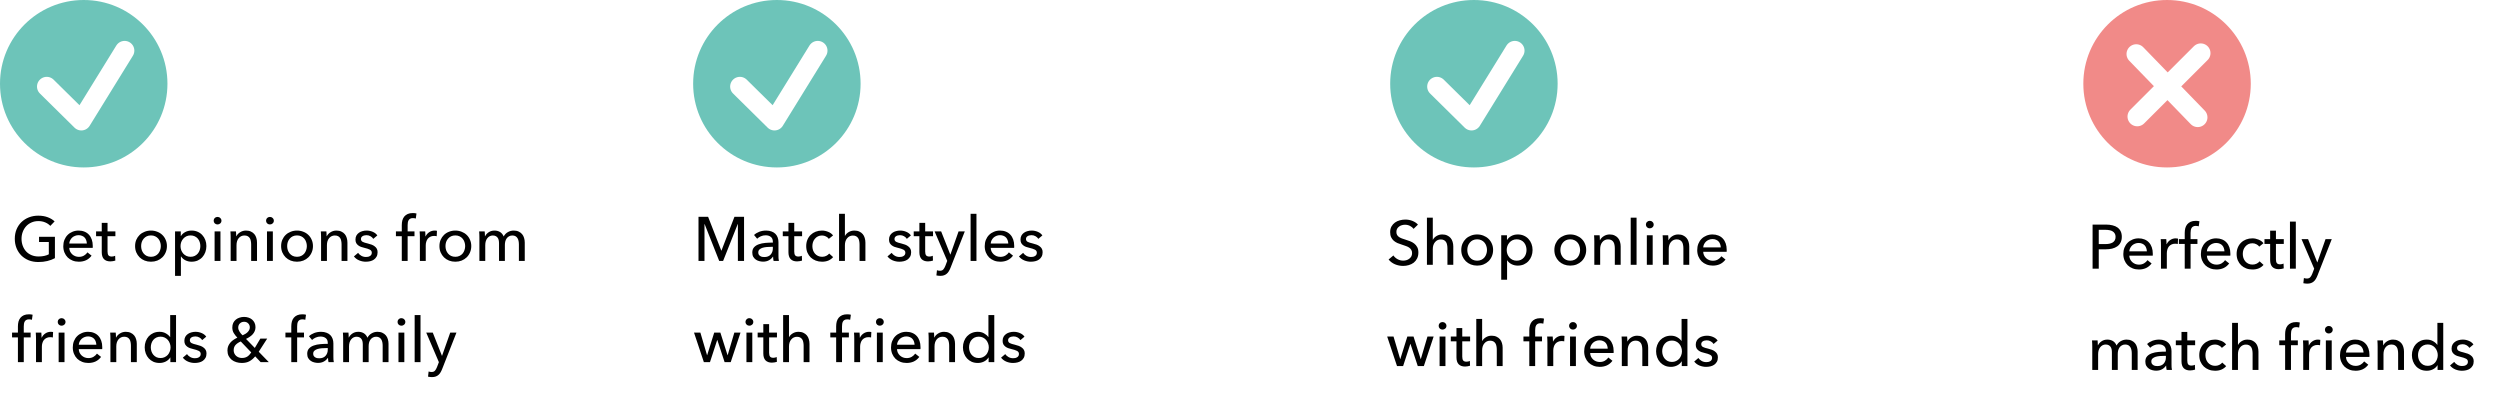 <svg width="642" height="105" viewBox="0 0 642 105" fill="none" xmlns="http://www.w3.org/2000/svg">
<rect width="642" height="105" fill="white"/>
<path d="M12.92 58.008C12.579 57.635 12.141 57.336 11.608 57.112C11.085 56.888 10.499 56.776 9.848 56.776C9.187 56.776 8.589 56.899 8.056 57.144C7.523 57.379 7.069 57.704 6.696 58.12C6.323 58.536 6.035 59.021 5.832 59.576C5.629 60.12 5.528 60.701 5.528 61.32C5.528 61.949 5.629 62.541 5.832 63.096C6.035 63.651 6.323 64.136 6.696 64.552C7.069 64.957 7.528 65.277 8.072 65.512C8.616 65.747 9.224 65.864 9.896 65.864C10.429 65.864 10.92 65.816 11.368 65.72C11.816 65.624 12.205 65.485 12.536 65.304V62.152H10.024V60.808H14.104V66.296C13.507 66.616 12.856 66.861 12.152 67.032C11.448 67.203 10.68 67.288 9.848 67.288C8.963 67.288 8.147 67.144 7.4 66.856C6.664 66.557 6.029 66.147 5.496 65.624C4.963 65.091 4.547 64.461 4.248 63.736C3.949 63 3.8 62.195 3.8 61.32C3.8 60.435 3.949 59.629 4.248 58.904C4.557 58.168 4.979 57.544 5.512 57.032C6.056 56.509 6.696 56.104 7.432 55.816C8.168 55.528 8.968 55.384 9.832 55.384C10.739 55.384 11.544 55.517 12.248 55.784C12.963 56.051 13.555 56.408 14.024 56.856L12.92 58.008ZM22.301 62.536C22.291 62.237 22.237 61.96 22.141 61.704C22.056 61.437 21.922 61.208 21.741 61.016C21.57 60.824 21.352 60.675 21.085 60.568C20.829 60.451 20.525 60.392 20.173 60.392C19.853 60.392 19.549 60.451 19.261 60.568C18.984 60.675 18.738 60.824 18.525 61.016C18.323 61.208 18.152 61.437 18.013 61.704C17.885 61.96 17.811 62.237 17.789 62.536H22.301ZM23.821 63.144C23.821 63.229 23.821 63.315 23.821 63.4C23.821 63.485 23.816 63.571 23.805 63.656H17.789C17.8 63.976 17.869 64.28 17.997 64.568C18.136 64.845 18.317 65.091 18.541 65.304C18.765 65.507 19.021 65.667 19.309 65.784C19.608 65.901 19.922 65.96 20.253 65.96C20.765 65.96 21.208 65.848 21.581 65.624C21.954 65.4 22.248 65.128 22.461 64.808L23.517 65.656C23.112 66.189 22.632 66.584 22.077 66.84C21.533 67.085 20.925 67.208 20.253 67.208C19.677 67.208 19.144 67.112 18.653 66.92C18.163 66.728 17.741 66.461 17.389 66.12C17.037 65.768 16.76 65.347 16.557 64.856C16.355 64.365 16.253 63.821 16.253 63.224C16.253 62.637 16.349 62.099 16.541 61.608C16.744 61.107 17.021 60.68 17.373 60.328C17.725 59.976 18.141 59.704 18.621 59.512C19.101 59.309 19.619 59.208 20.173 59.208C20.728 59.208 21.229 59.299 21.677 59.48C22.136 59.661 22.52 59.923 22.829 60.264C23.149 60.605 23.395 61.021 23.565 61.512C23.736 61.992 23.821 62.536 23.821 63.144ZM29.633 60.648H27.617V64.6C27.617 65.059 27.702 65.389 27.873 65.592C28.044 65.784 28.316 65.88 28.689 65.88C28.828 65.88 28.977 65.864 29.137 65.832C29.297 65.8 29.441 65.752 29.569 65.688L29.617 66.92C29.436 66.984 29.233 67.032 29.009 67.064C28.796 67.107 28.572 67.128 28.337 67.128C27.622 67.128 27.073 66.931 26.689 66.536C26.316 66.141 26.129 65.549 26.129 64.76V60.648H24.673V59.416H26.129V57.24H27.617V59.416H29.633V60.648ZM42.867 63.192C42.867 63.779 42.76 64.317 42.547 64.808C42.344 65.299 42.056 65.725 41.683 66.088C41.32 66.44 40.888 66.717 40.387 66.92C39.885 67.112 39.347 67.208 38.771 67.208C38.195 67.208 37.656 67.112 37.155 66.92C36.653 66.717 36.221 66.44 35.859 66.088C35.496 65.725 35.208 65.299 34.995 64.808C34.792 64.317 34.691 63.779 34.691 63.192C34.691 62.605 34.792 62.072 34.995 61.592C35.208 61.101 35.496 60.68 35.859 60.328C36.221 59.976 36.653 59.704 37.155 59.512C37.656 59.309 38.195 59.208 38.771 59.208C39.347 59.208 39.885 59.309 40.387 59.512C40.888 59.704 41.32 59.976 41.683 60.328C42.056 60.68 42.344 61.101 42.547 61.592C42.76 62.072 42.867 62.605 42.867 63.192ZM41.299 63.192C41.299 62.829 41.24 62.483 41.123 62.152C41.016 61.821 40.856 61.533 40.643 61.288C40.429 61.032 40.163 60.829 39.843 60.68C39.533 60.531 39.176 60.456 38.771 60.456C38.365 60.456 38.003 60.531 37.683 60.68C37.373 60.829 37.112 61.032 36.899 61.288C36.685 61.533 36.52 61.821 36.403 62.152C36.296 62.483 36.243 62.829 36.243 63.192C36.243 63.555 36.296 63.901 36.403 64.232C36.52 64.563 36.685 64.856 36.899 65.112C37.112 65.368 37.373 65.571 37.683 65.72C38.003 65.869 38.365 65.944 38.771 65.944C39.176 65.944 39.533 65.869 39.843 65.72C40.163 65.571 40.429 65.368 40.643 65.112C40.856 64.856 41.016 64.563 41.123 64.232C41.24 63.901 41.299 63.555 41.299 63.192ZM46.456 70.84H44.952V59.416H46.424V60.6H46.472C46.718 60.195 47.075 59.864 47.544 59.608C48.024 59.341 48.579 59.208 49.208 59.208C49.774 59.208 50.286 59.309 50.744 59.512C51.214 59.715 51.614 59.997 51.944 60.36C52.286 60.723 52.547 61.149 52.728 61.64C52.91 62.12 53 62.637 53 63.192C53 63.747 52.91 64.269 52.728 64.76C52.547 65.251 52.291 65.677 51.96 66.04C51.63 66.403 51.23 66.691 50.76 66.904C50.291 67.107 49.763 67.208 49.176 67.208C48.632 67.208 48.12 67.091 47.64 66.856C47.16 66.621 46.782 66.291 46.504 65.864H46.456V70.84ZM51.448 63.192C51.448 62.84 51.395 62.499 51.288 62.168C51.182 61.837 51.022 61.544 50.808 61.288C50.595 61.032 50.328 60.829 50.008 60.68C49.699 60.531 49.336 60.456 48.92 60.456C48.536 60.456 48.184 60.531 47.864 60.68C47.555 60.829 47.288 61.032 47.064 61.288C46.84 61.544 46.664 61.837 46.536 62.168C46.419 62.499 46.36 62.845 46.36 63.208C46.36 63.571 46.419 63.917 46.536 64.248C46.664 64.579 46.84 64.872 47.064 65.128C47.288 65.373 47.555 65.571 47.864 65.72C48.184 65.869 48.536 65.944 48.92 65.944C49.336 65.944 49.699 65.869 50.008 65.72C50.328 65.56 50.595 65.352 50.808 65.096C51.022 64.84 51.182 64.547 51.288 64.216C51.395 63.885 51.448 63.544 51.448 63.192ZM56.613 67H55.109V59.416H56.613V67ZM56.869 56.68C56.869 56.957 56.767 57.187 56.565 57.368C56.373 57.549 56.138 57.64 55.861 57.64C55.584 57.64 55.349 57.549 55.157 57.368C54.965 57.176 54.869 56.947 54.869 56.68C54.869 56.403 54.965 56.173 55.157 55.992C55.349 55.8 55.584 55.704 55.861 55.704C56.138 55.704 56.373 55.8 56.565 55.992C56.767 56.173 56.869 56.403 56.869 56.68ZM60.593 59.416C60.615 59.608 60.631 59.827 60.642 60.072C60.652 60.307 60.657 60.504 60.657 60.664H60.706C60.801 60.461 60.929 60.275 61.09 60.104C61.26 59.923 61.452 59.768 61.666 59.64C61.879 59.501 62.114 59.395 62.37 59.32C62.626 59.245 62.892 59.208 63.169 59.208C63.66 59.208 64.082 59.293 64.433 59.464C64.785 59.624 65.079 59.843 65.314 60.12C65.548 60.397 65.719 60.723 65.826 61.096C65.943 61.469 66.001 61.869 66.001 62.296V67H64.498V62.792C64.498 62.483 64.471 62.189 64.418 61.912C64.375 61.635 64.29 61.389 64.162 61.176C64.034 60.963 63.858 60.792 63.633 60.664C63.41 60.536 63.121 60.472 62.77 60.472C62.172 60.472 61.681 60.701 61.297 61.16C60.924 61.608 60.737 62.211 60.737 62.968V67H59.233V61.048C59.233 60.845 59.228 60.584 59.218 60.264C59.207 59.944 59.191 59.661 59.169 59.416H60.593ZM70.066 67H68.562V59.416H70.066V67ZM70.322 56.68C70.322 56.957 70.221 57.187 70.018 57.368C69.826 57.549 69.591 57.64 69.314 57.64C69.037 57.64 68.802 57.549 68.61 57.368C68.418 57.176 68.322 56.947 68.322 56.68C68.322 56.403 68.418 56.173 68.61 55.992C68.802 55.8 69.037 55.704 69.314 55.704C69.591 55.704 69.826 55.8 70.018 55.992C70.221 56.173 70.322 56.403 70.322 56.68ZM80.367 63.192C80.367 63.779 80.26 64.317 80.047 64.808C79.844 65.299 79.556 65.725 79.183 66.088C78.82 66.44 78.388 66.717 77.887 66.92C77.385 67.112 76.847 67.208 76.271 67.208C75.695 67.208 75.156 67.112 74.655 66.92C74.153 66.717 73.721 66.44 73.359 66.088C72.996 65.725 72.708 65.299 72.495 64.808C72.292 64.317 72.191 63.779 72.191 63.192C72.191 62.605 72.292 62.072 72.495 61.592C72.708 61.101 72.996 60.68 73.359 60.328C73.721 59.976 74.153 59.704 74.655 59.512C75.156 59.309 75.695 59.208 76.271 59.208C76.847 59.208 77.385 59.309 77.887 59.512C78.388 59.704 78.82 59.976 79.183 60.328C79.556 60.68 79.844 61.101 80.047 61.592C80.26 62.072 80.367 62.605 80.367 63.192ZM78.799 63.192C78.799 62.829 78.74 62.483 78.623 62.152C78.516 61.821 78.356 61.533 78.143 61.288C77.929 61.032 77.663 60.829 77.343 60.68C77.033 60.531 76.676 60.456 76.271 60.456C75.865 60.456 75.503 60.531 75.183 60.68C74.873 60.829 74.612 61.032 74.399 61.288C74.185 61.533 74.02 61.821 73.903 62.152C73.796 62.483 73.743 62.829 73.743 63.192C73.743 63.555 73.796 63.901 73.903 64.232C74.02 64.563 74.185 64.856 74.399 65.112C74.612 65.368 74.873 65.571 75.183 65.72C75.503 65.869 75.865 65.944 76.271 65.944C76.676 65.944 77.033 65.869 77.343 65.72C77.663 65.571 77.929 65.368 78.143 65.112C78.356 64.856 78.516 64.563 78.623 64.232C78.74 63.901 78.799 63.555 78.799 63.192ZM83.812 59.416C83.834 59.608 83.85 59.827 83.86 60.072C83.871 60.307 83.876 60.504 83.876 60.664H83.924C84.02 60.461 84.148 60.275 84.308 60.104C84.479 59.923 84.671 59.768 84.884 59.64C85.098 59.501 85.332 59.395 85.588 59.32C85.844 59.245 86.111 59.208 86.388 59.208C86.879 59.208 87.3 59.293 87.652 59.464C88.004 59.624 88.298 59.843 88.532 60.12C88.767 60.397 88.938 60.723 89.044 61.096C89.162 61.469 89.22 61.869 89.22 62.296V67H87.716V62.792C87.716 62.483 87.69 62.189 87.636 61.912C87.594 61.635 87.508 61.389 87.38 61.176C87.252 60.963 87.076 60.792 86.852 60.664C86.628 60.536 86.34 60.472 85.988 60.472C85.391 60.472 84.9 60.701 84.516 61.16C84.143 61.608 83.956 62.211 83.956 62.968V67H82.452V61.048C82.452 60.845 82.447 60.584 82.436 60.264C82.426 59.944 82.41 59.661 82.388 59.416H83.812ZM95.861 61.336C95.69 61.059 95.45 60.835 95.141 60.664C94.831 60.483 94.485 60.392 94.101 60.392C93.93 60.392 93.759 60.413 93.589 60.456C93.418 60.488 93.263 60.547 93.125 60.632C92.997 60.707 92.89 60.808 92.805 60.936C92.73 61.053 92.693 61.203 92.693 61.384C92.693 61.704 92.837 61.944 93.125 62.104C93.413 62.253 93.845 62.392 94.421 62.52C94.783 62.605 95.119 62.707 95.429 62.824C95.738 62.941 96.005 63.091 96.229 63.272C96.463 63.443 96.645 63.651 96.773 63.896C96.901 64.141 96.965 64.429 96.965 64.76C96.965 65.208 96.879 65.587 96.709 65.896C96.538 66.205 96.309 66.461 96.021 66.664C95.743 66.856 95.423 66.995 95.061 67.08C94.698 67.165 94.325 67.208 93.941 67.208C93.365 67.208 92.799 67.096 92.245 66.872C91.701 66.648 91.247 66.307 90.885 65.848L91.957 64.936C92.159 65.235 92.437 65.485 92.789 65.688C93.151 65.891 93.546 65.992 93.973 65.992C94.165 65.992 94.346 65.976 94.517 65.944C94.698 65.901 94.858 65.837 94.997 65.752C95.146 65.667 95.263 65.555 95.349 65.416C95.434 65.277 95.477 65.101 95.477 64.888C95.477 64.536 95.306 64.275 94.965 64.104C94.634 63.933 94.143 63.773 93.493 63.624C93.237 63.56 92.975 63.485 92.709 63.4C92.453 63.304 92.218 63.176 92.005 63.016C91.791 62.856 91.615 62.659 91.477 62.424C91.349 62.179 91.285 61.88 91.285 61.528C91.285 61.123 91.365 60.776 91.525 60.488C91.695 60.189 91.914 59.949 92.181 59.768C92.447 59.576 92.751 59.437 93.093 59.352C93.434 59.256 93.786 59.208 94.149 59.208C94.693 59.208 95.215 59.315 95.717 59.528C96.229 59.741 96.623 60.051 96.901 60.456L95.861 61.336ZM106.442 60.648H104.682V67H103.178V60.648H101.674V59.416H103.178V57.832C103.178 57.384 103.226 56.973 103.322 56.6C103.429 56.216 103.594 55.885 103.818 55.608C104.053 55.331 104.346 55.112 104.698 54.952C105.061 54.792 105.498 54.712 106.01 54.712C106.373 54.712 106.687 54.749 106.954 54.824L106.778 56.12C106.661 56.088 106.543 56.061 106.426 56.04C106.309 56.019 106.175 56.008 106.026 56.008C105.738 56.008 105.503 56.061 105.322 56.168C105.151 56.264 105.018 56.397 104.922 56.568C104.826 56.739 104.762 56.936 104.73 57.16C104.698 57.373 104.682 57.597 104.682 57.832V59.416H106.442V60.648ZM107.827 61.048C107.827 60.845 107.822 60.584 107.811 60.264C107.801 59.944 107.785 59.661 107.763 59.416H109.187C109.209 59.608 109.225 59.832 109.235 60.088C109.246 60.333 109.251 60.536 109.251 60.696H109.299C109.513 60.248 109.822 59.891 110.227 59.624C110.643 59.347 111.107 59.208 111.619 59.208C111.854 59.208 112.051 59.229 112.211 59.272L112.147 60.664C111.934 60.611 111.705 60.584 111.459 60.584C111.097 60.584 110.782 60.653 110.515 60.792C110.249 60.92 110.025 61.096 109.843 61.32C109.673 61.544 109.545 61.805 109.459 62.104C109.374 62.392 109.331 62.696 109.331 63.016V67H107.827V61.048ZM121.023 63.192C121.023 63.779 120.916 64.317 120.703 64.808C120.5 65.299 120.212 65.725 119.839 66.088C119.476 66.44 119.044 66.717 118.543 66.92C118.042 67.112 117.503 67.208 116.927 67.208C116.351 67.208 115.812 67.112 115.311 66.92C114.81 66.717 114.378 66.44 114.015 66.088C113.652 65.725 113.364 65.299 113.151 64.808C112.948 64.317 112.847 63.779 112.847 63.192C112.847 62.605 112.948 62.072 113.151 61.592C113.364 61.101 113.652 60.68 114.015 60.328C114.378 59.976 114.81 59.704 115.311 59.512C115.812 59.309 116.351 59.208 116.927 59.208C117.503 59.208 118.042 59.309 118.543 59.512C119.044 59.704 119.476 59.976 119.839 60.328C120.212 60.68 120.5 61.101 120.703 61.592C120.916 62.072 121.023 62.605 121.023 63.192ZM119.455 63.192C119.455 62.829 119.396 62.483 119.279 62.152C119.172 61.821 119.012 61.533 118.799 61.288C118.586 61.032 118.319 60.829 117.999 60.68C117.69 60.531 117.332 60.456 116.927 60.456C116.522 60.456 116.159 60.531 115.839 60.68C115.53 60.829 115.268 61.032 115.055 61.288C114.842 61.533 114.676 61.821 114.559 62.152C114.452 62.483 114.399 62.829 114.399 63.192C114.399 63.555 114.452 63.901 114.559 64.232C114.676 64.563 114.842 64.856 115.055 65.112C115.268 65.368 115.53 65.571 115.839 65.72C116.159 65.869 116.522 65.944 116.927 65.944C117.332 65.944 117.69 65.869 117.999 65.72C118.319 65.571 118.586 65.368 118.799 65.112C119.012 64.856 119.172 64.563 119.279 64.232C119.396 63.901 119.455 63.555 119.455 63.192ZM124.581 60.664C124.773 60.259 125.077 59.917 125.493 59.64C125.919 59.352 126.421 59.208 126.997 59.208C127.509 59.208 127.967 59.325 128.373 59.56C128.789 59.795 129.114 60.184 129.349 60.728C129.605 60.237 129.962 59.864 130.421 59.608C130.879 59.341 131.381 59.208 131.925 59.208C132.415 59.208 132.837 59.293 133.189 59.464C133.541 59.624 133.834 59.843 134.069 60.12C134.303 60.397 134.474 60.723 134.581 61.096C134.698 61.469 134.757 61.869 134.757 62.296V67H133.253V62.792C133.253 62.483 133.226 62.189 133.173 61.912C133.119 61.635 133.029 61.389 132.901 61.176C132.773 60.963 132.602 60.792 132.389 60.664C132.175 60.536 131.903 60.472 131.573 60.472C131.231 60.472 130.938 60.547 130.693 60.696C130.447 60.835 130.245 61.021 130.085 61.256C129.935 61.48 129.823 61.736 129.749 62.024C129.685 62.312 129.653 62.605 129.653 62.904V67H128.149V62.488C128.149 62.189 128.122 61.917 128.069 61.672C128.015 61.427 127.925 61.219 127.797 61.048C127.669 60.867 127.503 60.728 127.301 60.632C127.098 60.525 126.847 60.472 126.549 60.472C125.994 60.472 125.53 60.701 125.157 61.16C124.794 61.608 124.613 62.211 124.613 62.968V67H123.109V61.048C123.109 60.845 123.103 60.584 123.093 60.264C123.082 59.944 123.066 59.661 123.045 59.416H124.469C124.49 59.608 124.506 59.827 124.517 60.072C124.527 60.307 124.533 60.504 124.533 60.664H124.581ZM7.864 86.648H6.104V93H4.6V86.648H3.096V85.416H4.6V83.832C4.6 83.384 4.648 82.973 4.744 82.6C4.851 82.216 5.016 81.885 5.24 81.608C5.475 81.331 5.768 81.112 6.12 80.952C6.483 80.792 6.92 80.712 7.432 80.712C7.795 80.712 8.109 80.749 8.376 80.824L8.2 82.12C8.083 82.088 7.965 82.061 7.848 82.04C7.731 82.019 7.597 82.008 7.448 82.008C7.16 82.008 6.925 82.061 6.744 82.168C6.573 82.264 6.44 82.397 6.344 82.568C6.248 82.739 6.184 82.936 6.152 83.16C6.12 83.373 6.104 83.597 6.104 83.832V85.416H7.864V86.648ZM9.249 87.048C9.249 86.845 9.244 86.584 9.233 86.264C9.222 85.944 9.206 85.661 9.185 85.416H10.609C10.63 85.608 10.646 85.832 10.657 86.088C10.668 86.333 10.673 86.536 10.673 86.696H10.721C10.934 86.248 11.244 85.891 11.649 85.624C12.065 85.347 12.529 85.208 13.041 85.208C13.276 85.208 13.473 85.229 13.633 85.272L13.569 86.664C13.356 86.611 13.127 86.584 12.881 86.584C12.518 86.584 12.204 86.653 11.937 86.792C11.671 86.92 11.447 87.096 11.265 87.32C11.095 87.544 10.966 87.805 10.881 88.104C10.796 88.392 10.753 88.696 10.753 89.016V93H9.249V87.048ZM16.566 93H15.062V85.416H16.566V93ZM16.822 82.68C16.822 82.957 16.721 83.187 16.518 83.368C16.326 83.549 16.091 83.64 15.814 83.64C15.537 83.64 15.302 83.549 15.11 83.368C14.918 83.176 14.822 82.947 14.822 82.68C14.822 82.403 14.918 82.173 15.11 81.992C15.302 81.8 15.537 81.704 15.814 81.704C16.091 81.704 16.326 81.8 16.518 81.992C16.721 82.173 16.822 82.403 16.822 82.68ZM24.739 88.536C24.728 88.237 24.675 87.96 24.579 87.704C24.493 87.437 24.36 87.208 24.179 87.016C24.008 86.824 23.789 86.675 23.523 86.568C23.267 86.451 22.963 86.392 22.611 86.392C22.291 86.392 21.987 86.451 21.699 86.568C21.421 86.675 21.176 86.824 20.963 87.016C20.76 87.208 20.589 87.437 20.451 87.704C20.323 87.96 20.248 88.237 20.227 88.536H24.739ZM26.259 89.144C26.259 89.229 26.259 89.315 26.259 89.4C26.259 89.485 26.253 89.571 26.243 89.656H20.227C20.237 89.976 20.307 90.28 20.435 90.568C20.573 90.845 20.755 91.091 20.979 91.304C21.203 91.507 21.459 91.667 21.747 91.784C22.045 91.901 22.36 91.96 22.691 91.96C23.203 91.96 23.645 91.848 24.019 91.624C24.392 91.4 24.685 91.128 24.899 90.808L25.955 91.656C25.549 92.189 25.069 92.584 24.515 92.84C23.971 93.085 23.363 93.208 22.691 93.208C22.115 93.208 21.581 93.112 21.091 92.92C20.6 92.728 20.179 92.461 19.827 92.12C19.475 91.768 19.197 91.347 18.995 90.856C18.792 90.365 18.691 89.821 18.691 89.224C18.691 88.637 18.787 88.099 18.979 87.608C19.181 87.107 19.459 86.68 19.811 86.328C20.163 85.976 20.579 85.704 21.059 85.512C21.539 85.309 22.056 85.208 22.611 85.208C23.165 85.208 23.667 85.299 24.115 85.48C24.573 85.661 24.957 85.923 25.267 86.264C25.587 86.605 25.832 87.021 26.003 87.512C26.173 87.992 26.259 88.536 26.259 89.144ZM29.718 85.416C29.74 85.608 29.756 85.827 29.767 86.072C29.777 86.307 29.782 86.504 29.782 86.664H29.831C29.927 86.461 30.055 86.275 30.215 86.104C30.385 85.923 30.577 85.768 30.791 85.64C31.004 85.501 31.238 85.395 31.494 85.32C31.75 85.245 32.017 85.208 32.294 85.208C32.785 85.208 33.206 85.293 33.559 85.464C33.91 85.624 34.204 85.843 34.438 86.12C34.673 86.397 34.844 86.723 34.95 87.096C35.068 87.469 35.127 87.869 35.127 88.296V93H33.623V88.792C33.623 88.483 33.596 88.189 33.542 87.912C33.5 87.635 33.414 87.389 33.286 87.176C33.158 86.963 32.983 86.792 32.758 86.664C32.535 86.536 32.246 86.472 31.895 86.472C31.297 86.472 30.806 86.701 30.422 87.16C30.049 87.608 29.863 88.211 29.863 88.968V93H28.358V87.048C28.358 86.845 28.353 86.584 28.343 86.264C28.332 85.944 28.316 85.661 28.294 85.416H29.718ZM43.719 91.8C43.431 92.259 43.036 92.611 42.535 92.856C42.044 93.091 41.527 93.208 40.983 93.208C40.396 93.208 39.868 93.107 39.399 92.904C38.93 92.691 38.53 92.403 38.199 92.04C37.868 91.677 37.612 91.251 37.431 90.76C37.25 90.269 37.159 89.747 37.159 89.192C37.159 88.637 37.25 88.12 37.431 87.64C37.612 87.149 37.868 86.723 38.199 86.36C38.54 85.997 38.946 85.715 39.415 85.512C39.884 85.309 40.402 85.208 40.967 85.208C41.586 85.208 42.124 85.341 42.583 85.608C43.042 85.864 43.404 86.179 43.671 86.552H43.703V80.904H45.207V93H43.751V91.8H43.719ZM38.727 89.192C38.727 89.544 38.78 89.885 38.887 90.216C38.994 90.547 39.154 90.84 39.367 91.096C39.58 91.352 39.842 91.56 40.151 91.72C40.46 91.869 40.823 91.944 41.239 91.944C41.623 91.944 41.97 91.869 42.279 91.72C42.599 91.571 42.871 91.373 43.095 91.128C43.319 90.872 43.49 90.579 43.607 90.248C43.735 89.917 43.799 89.571 43.799 89.208C43.799 88.845 43.735 88.499 43.607 88.168C43.49 87.837 43.319 87.544 43.095 87.288C42.871 87.032 42.599 86.829 42.279 86.68C41.97 86.531 41.623 86.456 41.239 86.456C40.823 86.456 40.46 86.531 40.151 86.68C39.842 86.829 39.58 87.032 39.367 87.288C39.154 87.544 38.994 87.837 38.887 88.168C38.78 88.499 38.727 88.84 38.727 89.192ZM51.923 87.336C51.753 87.059 51.513 86.835 51.203 86.664C50.894 86.483 50.547 86.392 50.163 86.392C49.993 86.392 49.822 86.413 49.651 86.456C49.481 86.488 49.326 86.547 49.187 86.632C49.059 86.707 48.953 86.808 48.867 86.936C48.793 87.053 48.755 87.203 48.755 87.384C48.755 87.704 48.899 87.944 49.187 88.104C49.475 88.253 49.907 88.392 50.483 88.52C50.846 88.605 51.182 88.707 51.491 88.824C51.801 88.941 52.067 89.091 52.291 89.272C52.526 89.443 52.707 89.651 52.835 89.896C52.963 90.141 53.027 90.429 53.027 90.76C53.027 91.208 52.942 91.587 52.771 91.896C52.601 92.205 52.371 92.461 52.083 92.664C51.806 92.856 51.486 92.995 51.123 93.08C50.761 93.165 50.387 93.208 50.003 93.208C49.427 93.208 48.862 93.096 48.307 92.872C47.763 92.648 47.31 92.307 46.947 91.848L48.019 90.936C48.222 91.235 48.499 91.485 48.851 91.688C49.214 91.891 49.609 91.992 50.035 91.992C50.227 91.992 50.409 91.976 50.579 91.944C50.761 91.901 50.921 91.837 51.059 91.752C51.209 91.667 51.326 91.555 51.411 91.416C51.497 91.277 51.539 91.101 51.539 90.888C51.539 90.536 51.369 90.275 51.027 90.104C50.697 89.933 50.206 89.773 49.555 89.624C49.299 89.56 49.038 89.485 48.771 89.4C48.515 89.304 48.281 89.176 48.067 89.016C47.854 88.856 47.678 88.659 47.539 88.424C47.411 88.179 47.347 87.88 47.347 87.528C47.347 87.123 47.427 86.776 47.587 86.488C47.758 86.189 47.977 85.949 48.243 85.768C48.51 85.576 48.814 85.437 49.155 85.352C49.497 85.256 49.849 85.208 50.211 85.208C50.755 85.208 51.278 85.315 51.779 85.528C52.291 85.741 52.686 86.051 52.963 86.456L51.923 87.336ZM66.441 90.328L69.033 93H66.937L65.529 91.512C65.102 92.045 64.617 92.461 64.073 92.76C63.539 93.059 62.878 93.208 62.089 93.208C61.598 93.208 61.129 93.139 60.681 93C60.233 92.861 59.838 92.659 59.497 92.392C59.166 92.115 58.899 91.779 58.697 91.384C58.505 90.979 58.409 90.515 58.409 89.992C58.409 89.565 58.478 89.187 58.617 88.856C58.766 88.515 58.958 88.211 59.193 87.944C59.427 87.677 59.699 87.443 60.009 87.24C60.318 87.037 60.633 86.861 60.953 86.712C60.59 86.339 60.281 85.944 60.025 85.528C59.779 85.101 59.657 84.632 59.657 84.12C59.657 83.661 59.737 83.261 59.897 82.92C60.067 82.579 60.291 82.296 60.569 82.072C60.857 81.837 61.182 81.667 61.545 81.56C61.907 81.443 62.286 81.384 62.681 81.384C63.075 81.384 63.449 81.443 63.801 81.56C64.153 81.667 64.462 81.832 64.729 82.056C64.995 82.28 65.209 82.557 65.369 82.888C65.529 83.219 65.609 83.603 65.609 84.04C65.609 84.413 65.539 84.749 65.401 85.048C65.273 85.347 65.097 85.619 64.873 85.864C64.649 86.109 64.387 86.328 64.089 86.52C63.801 86.712 63.497 86.883 63.177 87.032L65.433 89.352L66.857 86.952H68.617L66.441 90.328ZM64.153 84.072C64.153 83.667 64.014 83.325 63.737 83.048C63.47 82.771 63.123 82.632 62.697 82.632C62.259 82.632 61.897 82.771 61.609 83.048C61.321 83.325 61.177 83.688 61.177 84.136C61.177 84.317 61.209 84.499 61.273 84.68C61.347 84.861 61.438 85.043 61.545 85.224C61.651 85.395 61.769 85.555 61.897 85.704C62.035 85.853 62.169 85.987 62.297 86.104C62.531 85.997 62.761 85.88 62.985 85.752C63.209 85.624 63.406 85.475 63.577 85.304C63.747 85.133 63.886 84.947 63.993 84.744C64.099 84.541 64.153 84.317 64.153 84.072ZM61.833 87.688C61.278 87.923 60.835 88.216 60.505 88.568C60.174 88.92 60.009 89.384 60.009 89.96C60.009 90.259 60.067 90.531 60.185 90.776C60.302 91.021 60.457 91.229 60.649 91.4C60.851 91.571 61.081 91.704 61.337 91.8C61.593 91.885 61.854 91.928 62.121 91.928C62.665 91.928 63.123 91.811 63.497 91.576C63.87 91.331 64.211 90.973 64.521 90.504L61.833 87.688ZM78.067 86.648H76.307V93H74.803V86.648H73.299V85.416H74.803V83.832C74.803 83.384 74.851 82.973 74.947 82.6C75.054 82.216 75.219 81.885 75.443 81.608C75.678 81.331 75.971 81.112 76.323 80.952C76.686 80.792 77.123 80.712 77.635 80.712C77.998 80.712 78.312 80.749 78.579 80.824L78.403 82.12C78.286 82.088 78.168 82.061 78.051 82.04C77.934 82.019 77.8 82.008 77.651 82.008C77.363 82.008 77.129 82.061 76.947 82.168C76.776 82.264 76.643 82.397 76.547 82.568C76.451 82.739 76.387 82.936 76.355 83.16C76.323 83.373 76.307 83.597 76.307 83.832V85.416H78.067V86.648ZM84.172 88.088C84.172 87.523 84.002 87.107 83.66 86.84C83.319 86.563 82.866 86.424 82.3 86.424C81.874 86.424 81.468 86.509 81.084 86.68C80.711 86.84 80.396 87.048 80.14 87.304L79.34 86.344C79.714 85.992 80.167 85.715 80.7 85.512C81.244 85.309 81.826 85.208 82.444 85.208C82.988 85.208 83.458 85.288 83.852 85.448C84.258 85.597 84.588 85.805 84.844 86.072C85.1 86.339 85.292 86.653 85.42 87.016C85.548 87.379 85.612 87.768 85.612 88.184V91.496C85.612 91.752 85.618 92.024 85.628 92.312C85.65 92.589 85.682 92.819 85.724 93H84.364C84.279 92.637 84.236 92.275 84.236 91.912H84.188C83.911 92.317 83.559 92.632 83.132 92.856C82.716 93.08 82.22 93.192 81.644 93.192C81.346 93.192 81.031 93.149 80.7 93.064C80.38 92.989 80.087 92.861 79.82 92.68C79.554 92.499 79.33 92.259 79.148 91.96C78.978 91.661 78.892 91.293 78.892 90.856C78.892 90.28 79.047 89.827 79.356 89.496C79.666 89.155 80.071 88.899 80.572 88.728C81.074 88.547 81.639 88.429 82.268 88.376C82.898 88.323 83.532 88.296 84.172 88.296V88.088ZM83.804 89.384C83.431 89.384 83.042 89.4 82.636 89.432C82.242 89.464 81.879 89.528 81.548 89.624C81.228 89.72 80.962 89.864 80.748 90.056C80.535 90.248 80.428 90.504 80.428 90.824C80.428 91.048 80.471 91.235 80.556 91.384C80.652 91.533 80.775 91.656 80.924 91.752C81.074 91.848 81.239 91.917 81.42 91.96C81.602 91.992 81.788 92.008 81.98 92.008C82.684 92.008 83.223 91.8 83.596 91.384C83.98 90.957 84.172 90.424 84.172 89.784V89.384H83.804ZM89.596 86.664C89.788 86.259 90.092 85.917 90.508 85.64C90.935 85.352 91.436 85.208 92.012 85.208C92.524 85.208 92.983 85.325 93.388 85.56C93.804 85.795 94.129 86.184 94.364 86.728C94.62 86.237 94.978 85.864 95.436 85.608C95.895 85.341 96.396 85.208 96.94 85.208C97.431 85.208 97.852 85.293 98.204 85.464C98.556 85.624 98.85 85.843 99.084 86.12C99.319 86.397 99.49 86.723 99.596 87.096C99.713 87.469 99.772 87.869 99.772 88.296V93H98.268V88.792C98.268 88.483 98.242 88.189 98.188 87.912C98.135 87.635 98.044 87.389 97.916 87.176C97.788 86.963 97.618 86.792 97.404 86.664C97.191 86.536 96.919 86.472 96.588 86.472C96.247 86.472 95.954 86.547 95.708 86.696C95.463 86.835 95.26 87.021 95.1 87.256C94.951 87.48 94.839 87.736 94.764 88.024C94.7 88.312 94.668 88.605 94.668 88.904V93H93.164V88.488C93.164 88.189 93.138 87.917 93.084 87.672C93.031 87.427 92.94 87.219 92.812 87.048C92.684 86.867 92.519 86.728 92.316 86.632C92.114 86.525 91.863 86.472 91.564 86.472C91.01 86.472 90.546 86.701 90.172 87.16C89.809 87.608 89.628 88.211 89.628 88.968V93H88.124V87.048C88.124 86.845 88.119 86.584 88.108 86.264C88.097 85.944 88.082 85.661 88.06 85.416H89.484C89.505 85.608 89.522 85.827 89.532 86.072C89.543 86.307 89.548 86.504 89.548 86.664H89.596ZM103.832 93H102.328V85.416H103.832V93ZM104.088 82.68C104.088 82.957 103.986 83.187 103.784 83.368C103.592 83.549 103.357 83.64 103.08 83.64C102.802 83.64 102.568 83.549 102.376 83.368C102.184 83.176 102.088 82.947 102.088 82.68C102.088 82.403 102.184 82.173 102.376 81.992C102.568 81.8 102.802 81.704 103.08 81.704C103.357 81.704 103.592 81.8 103.784 81.992C103.986 82.173 104.088 82.403 104.088 82.68ZM107.988 93H106.484V80.904H107.988V93ZM113.489 91.368H113.521L115.617 85.416H117.217L113.536 94.792C113.409 95.112 113.27 95.395 113.121 95.64C112.971 95.896 112.795 96.109 112.593 96.28C112.39 96.461 112.15 96.6 111.873 96.696C111.606 96.792 111.286 96.84 110.913 96.84C110.753 96.84 110.587 96.829 110.417 96.808C110.257 96.797 110.091 96.771 109.921 96.728L110.065 95.4C110.321 95.485 110.571 95.528 110.817 95.528C111.211 95.528 111.505 95.416 111.697 95.192C111.889 94.979 112.065 94.669 112.225 94.264L112.705 93L109.457 85.416H111.137L113.489 91.368Z" fill="black"/>
<path d="M185.232 64.376H185.264L188.608 55.672H191.072V67H189.488V57.528H189.456L185.696 67H184.688L180.944 57.528H180.912V67H179.376V55.672H181.84L185.232 64.376ZM198.469 62.088C198.469 61.523 198.298 61.107 197.957 60.84C197.616 60.563 197.162 60.424 196.597 60.424C196.17 60.424 195.765 60.509 195.381 60.68C195.008 60.84 194.693 61.048 194.437 61.304L193.637 60.344C194.01 59.992 194.464 59.715 194.997 59.512C195.541 59.309 196.122 59.208 196.741 59.208C197.285 59.208 197.754 59.288 198.149 59.448C198.554 59.597 198.885 59.805 199.141 60.072C199.397 60.339 199.589 60.653 199.717 61.016C199.845 61.379 199.909 61.768 199.909 62.184V65.496C199.909 65.752 199.914 66.024 199.925 66.312C199.946 66.589 199.978 66.819 200.021 67H198.661C198.576 66.637 198.533 66.275 198.533 65.912H198.485C198.208 66.317 197.856 66.632 197.429 66.856C197.013 67.08 196.517 67.192 195.941 67.192C195.642 67.192 195.328 67.149 194.997 67.064C194.677 66.989 194.384 66.861 194.117 66.68C193.85 66.499 193.626 66.259 193.445 65.96C193.274 65.661 193.189 65.293 193.189 64.856C193.189 64.28 193.344 63.827 193.653 63.496C193.962 63.155 194.368 62.899 194.869 62.728C195.37 62.547 195.936 62.429 196.565 62.376C197.194 62.323 197.829 62.296 198.469 62.296V62.088ZM198.101 63.384C197.728 63.384 197.338 63.4 196.933 63.432C196.538 63.464 196.176 63.528 195.845 63.624C195.525 63.72 195.258 63.864 195.045 64.056C194.832 64.248 194.725 64.504 194.725 64.824C194.725 65.048 194.768 65.235 194.853 65.384C194.949 65.533 195.072 65.656 195.221 65.752C195.37 65.848 195.536 65.917 195.717 65.96C195.898 65.992 196.085 66.008 196.277 66.008C196.981 66.008 197.52 65.8 197.893 65.384C198.277 64.957 198.469 64.424 198.469 63.784V63.384H198.101ZM205.977 60.648H203.961V64.6C203.961 65.059 204.046 65.389 204.217 65.592C204.387 65.784 204.659 65.88 205.033 65.88C205.171 65.88 205.321 65.864 205.481 65.832C205.641 65.8 205.785 65.752 205.913 65.688L205.961 66.92C205.779 66.984 205.577 67.032 205.353 67.064C205.139 67.107 204.915 67.128 204.681 67.128C203.966 67.128 203.417 66.931 203.033 66.536C202.659 66.141 202.473 65.549 202.473 64.76V60.648H201.017V59.416H202.473V57.24H203.961V59.416H205.977V60.648ZM212.842 61.336C212.682 61.091 212.442 60.888 212.122 60.728C211.802 60.557 211.461 60.472 211.098 60.472C210.704 60.472 210.352 60.547 210.042 60.696C209.744 60.845 209.488 61.048 209.274 61.304C209.061 61.549 208.896 61.837 208.778 62.168C208.672 62.499 208.618 62.845 208.618 63.208C208.618 63.571 208.672 63.917 208.778 64.248C208.896 64.579 209.061 64.872 209.274 65.128C209.488 65.373 209.749 65.571 210.058 65.72C210.368 65.869 210.72 65.944 211.114 65.944C211.498 65.944 211.845 65.869 212.154 65.72C212.474 65.571 212.736 65.368 212.938 65.112L213.946 66.024C213.626 66.397 213.226 66.691 212.746 66.904C212.266 67.107 211.722 67.208 211.114 67.208C210.528 67.208 209.984 67.112 209.482 66.92C208.992 66.728 208.565 66.461 208.202 66.12C207.84 65.768 207.552 65.347 207.338 64.856C207.136 64.365 207.034 63.816 207.034 63.208C207.034 62.611 207.136 62.067 207.338 61.576C207.541 61.085 207.824 60.664 208.186 60.312C208.549 59.96 208.976 59.688 209.466 59.496C209.968 59.304 210.506 59.208 211.082 59.208C211.616 59.208 212.144 59.315 212.666 59.528C213.2 59.741 213.621 60.051 213.93 60.456L212.842 61.336ZM217.005 60.568C217.186 60.195 217.495 59.875 217.933 59.608C218.37 59.341 218.861 59.208 219.405 59.208C219.895 59.208 220.317 59.293 220.669 59.464C221.021 59.624 221.314 59.843 221.549 60.12C221.783 60.397 221.954 60.723 222.061 61.096C222.178 61.469 222.237 61.869 222.237 62.296V67H220.733V62.808C220.733 62.499 220.706 62.205 220.653 61.928C220.61 61.651 220.525 61.405 220.397 61.192C220.269 60.979 220.093 60.808 219.869 60.68C219.655 60.552 219.373 60.488 219.021 60.488C218.423 60.488 217.933 60.717 217.549 61.176C217.165 61.624 216.973 62.227 216.973 62.984V67H215.469V54.904H216.973V60.568H217.005ZM232.876 61.336C232.706 61.059 232.466 60.835 232.156 60.664C231.847 60.483 231.5 60.392 231.116 60.392C230.946 60.392 230.775 60.413 230.604 60.456C230.434 60.488 230.279 60.547 230.14 60.632C230.012 60.707 229.906 60.808 229.82 60.936C229.746 61.053 229.708 61.203 229.708 61.384C229.708 61.704 229.852 61.944 230.14 62.104C230.428 62.253 230.86 62.392 231.436 62.52C231.799 62.605 232.135 62.707 232.444 62.824C232.754 62.941 233.02 63.091 233.244 63.272C233.479 63.443 233.66 63.651 233.788 63.896C233.916 64.141 233.98 64.429 233.98 64.76C233.98 65.208 233.895 65.587 233.724 65.896C233.554 66.205 233.324 66.461 233.036 66.664C232.759 66.856 232.439 66.995 232.076 67.08C231.714 67.165 231.34 67.208 230.956 67.208C230.38 67.208 229.815 67.096 229.26 66.872C228.716 66.648 228.263 66.307 227.9 65.848L228.972 64.936C229.175 65.235 229.452 65.485 229.804 65.688C230.167 65.891 230.562 65.992 230.988 65.992C231.18 65.992 231.362 65.976 231.532 65.944C231.714 65.901 231.874 65.837 232.012 65.752C232.162 65.667 232.279 65.555 232.364 65.416C232.45 65.277 232.492 65.101 232.492 64.888C232.492 64.536 232.322 64.275 231.98 64.104C231.65 63.933 231.159 63.773 230.508 63.624C230.252 63.56 229.991 63.485 229.724 63.4C229.468 63.304 229.234 63.176 229.02 63.016C228.807 62.856 228.631 62.659 228.492 62.424C228.364 62.179 228.3 61.88 228.3 61.528C228.3 61.123 228.38 60.776 228.54 60.488C228.711 60.189 228.93 59.949 229.196 59.768C229.463 59.576 229.767 59.437 230.108 59.352C230.45 59.256 230.802 59.208 231.164 59.208C231.708 59.208 232.231 59.315 232.732 59.528C233.244 59.741 233.639 60.051 233.916 60.456L232.876 61.336ZM239.602 60.648H237.586V64.6C237.586 65.059 237.671 65.389 237.842 65.592C238.012 65.784 238.284 65.88 238.658 65.88C238.796 65.88 238.946 65.864 239.106 65.832C239.266 65.8 239.41 65.752 239.538 65.688L239.586 66.92C239.404 66.984 239.202 67.032 238.978 67.064C238.764 67.107 238.54 67.128 238.306 67.128C237.591 67.128 237.042 66.931 236.658 66.536C236.284 66.141 236.098 65.549 236.098 64.76V60.648H234.642V59.416H236.098V57.24H237.586V59.416H239.602V60.648ZM244.035 65.368H244.067L246.163 59.416H247.763L244.083 68.792C243.955 69.112 243.817 69.395 243.667 69.64C243.518 69.896 243.342 70.109 243.139 70.28C242.937 70.461 242.697 70.6 242.419 70.696C242.153 70.792 241.833 70.84 241.459 70.84C241.299 70.84 241.134 70.829 240.963 70.808C240.803 70.797 240.638 70.771 240.467 70.728L240.611 69.4C240.867 69.485 241.118 69.528 241.363 69.528C241.758 69.528 242.051 69.416 242.243 69.192C242.435 68.979 242.611 68.669 242.771 68.264L243.251 67L240.003 59.416H241.683L244.035 65.368ZM250.754 67H249.25V54.904H250.754V67ZM258.926 62.536C258.915 62.237 258.862 61.96 258.766 61.704C258.681 61.437 258.547 61.208 258.366 61.016C258.195 60.824 257.977 60.675 257.71 60.568C257.454 60.451 257.15 60.392 256.798 60.392C256.478 60.392 256.174 60.451 255.886 60.568C255.609 60.675 255.363 60.824 255.15 61.016C254.947 61.208 254.777 61.437 254.638 61.704C254.51 61.96 254.435 62.237 254.414 62.536H258.926ZM260.446 63.144C260.446 63.229 260.446 63.315 260.446 63.4C260.446 63.485 260.441 63.571 260.43 63.656H254.414C254.425 63.976 254.494 64.28 254.622 64.568C254.761 64.845 254.942 65.091 255.166 65.304C255.39 65.507 255.646 65.667 255.934 65.784C256.233 65.901 256.547 65.96 256.878 65.96C257.39 65.96 257.833 65.848 258.206 65.624C258.579 65.4 258.873 65.128 259.086 64.808L260.142 65.656C259.737 66.189 259.257 66.584 258.702 66.84C258.158 67.085 257.55 67.208 256.878 67.208C256.302 67.208 255.769 67.112 255.278 66.92C254.787 66.728 254.366 66.461 254.014 66.12C253.662 65.768 253.385 65.347 253.182 64.856C252.979 64.365 252.878 63.821 252.878 63.224C252.878 62.637 252.974 62.099 253.166 61.608C253.369 61.107 253.646 60.68 253.998 60.328C254.35 59.976 254.766 59.704 255.246 59.512C255.726 59.309 256.243 59.208 256.798 59.208C257.353 59.208 257.854 59.299 258.302 59.48C258.761 59.661 259.145 59.923 259.454 60.264C259.774 60.605 260.019 61.021 260.19 61.512C260.361 61.992 260.446 62.536 260.446 63.144ZM266.642 61.336C266.471 61.059 266.231 60.835 265.922 60.664C265.613 60.483 265.266 60.392 264.882 60.392C264.711 60.392 264.541 60.413 264.37 60.456C264.199 60.488 264.045 60.547 263.906 60.632C263.778 60.707 263.671 60.808 263.586 60.936C263.511 61.053 263.474 61.203 263.474 61.384C263.474 61.704 263.618 61.944 263.906 62.104C264.194 62.253 264.626 62.392 265.202 62.52C265.565 62.605 265.901 62.707 266.21 62.824C266.519 62.941 266.786 63.091 267.01 63.272C267.245 63.443 267.426 63.651 267.554 63.896C267.682 64.141 267.746 64.429 267.746 64.76C267.746 65.208 267.661 65.587 267.49 65.896C267.319 66.205 267.09 66.461 266.802 66.664C266.525 66.856 266.205 66.995 265.842 67.08C265.479 67.165 265.106 67.208 264.722 67.208C264.146 67.208 263.581 67.096 263.026 66.872C262.482 66.648 262.029 66.307 261.666 65.848L262.738 64.936C262.941 65.235 263.218 65.485 263.57 65.688C263.933 65.891 264.327 65.992 264.754 65.992C264.946 65.992 265.127 65.976 265.298 65.944C265.479 65.901 265.639 65.837 265.778 65.752C265.927 65.667 266.045 65.555 266.13 65.416C266.215 65.277 266.258 65.101 266.258 64.888C266.258 64.536 266.087 64.275 265.746 64.104C265.415 63.933 264.925 63.773 264.274 63.624C264.018 63.56 263.757 63.485 263.49 63.4C263.234 63.304 262.999 63.176 262.786 63.016C262.573 62.856 262.397 62.659 262.258 62.424C262.13 62.179 262.066 61.88 262.066 61.528C262.066 61.123 262.146 60.776 262.306 60.488C262.477 60.189 262.695 59.949 262.962 59.768C263.229 59.576 263.533 59.437 263.874 59.352C264.215 59.256 264.567 59.208 264.93 59.208C265.474 59.208 265.997 59.315 266.498 59.528C267.01 59.741 267.405 60.051 267.682 60.456L266.642 61.336ZM179.856 85.416L181.568 91.208H181.6L183.408 85.416H184.992L186.832 91.208H186.864L188.576 85.416H190.16L187.648 93H186.08L184.208 87.304H184.176L182.32 93H180.752L178.224 85.416H179.856ZM193.191 93H191.687V85.416H193.191V93ZM193.447 82.68C193.447 82.957 193.346 83.187 193.143 83.368C192.951 83.549 192.716 83.64 192.439 83.64C192.162 83.64 191.927 83.549 191.735 83.368C191.543 83.176 191.447 82.947 191.447 82.68C191.447 82.403 191.543 82.173 191.735 81.992C191.927 81.8 192.162 81.704 192.439 81.704C192.716 81.704 192.951 81.8 193.143 81.992C193.346 82.173 193.447 82.403 193.447 82.68ZM199.524 86.648H197.508V90.6C197.508 91.059 197.593 91.389 197.764 91.592C197.934 91.784 198.206 91.88 198.58 91.88C198.718 91.88 198.868 91.864 199.028 91.832C199.188 91.8 199.332 91.752 199.46 91.688L199.508 92.92C199.326 92.984 199.124 93.032 198.9 93.064C198.686 93.107 198.462 93.128 198.228 93.128C197.513 93.128 196.964 92.931 196.58 92.536C196.206 92.141 196.02 91.549 196.02 90.76V86.648H194.564V85.416H196.02V83.24H197.508V85.416H199.524V86.648ZM202.645 86.568C202.827 86.195 203.136 85.875 203.573 85.608C204.011 85.341 204.501 85.208 205.045 85.208C205.536 85.208 205.957 85.293 206.309 85.464C206.661 85.624 206.955 85.843 207.189 86.12C207.424 86.397 207.595 86.723 207.701 87.096C207.819 87.469 207.877 87.869 207.877 88.296V93H206.373V88.808C206.373 88.499 206.347 88.205 206.293 87.928C206.251 87.651 206.165 87.405 206.037 87.192C205.909 86.979 205.733 86.808 205.509 86.68C205.296 86.552 205.013 86.488 204.661 86.488C204.064 86.488 203.573 86.717 203.189 87.176C202.805 87.624 202.613 88.227 202.613 88.984V93H201.109V80.904H202.613V86.568H202.645ZM217.989 86.648H216.229V93H214.725V86.648H213.221V85.416H214.725V83.832C214.725 83.384 214.773 82.973 214.869 82.6C214.976 82.216 215.141 81.885 215.365 81.608C215.6 81.331 215.893 81.112 216.245 80.952C216.608 80.792 217.045 80.712 217.557 80.712C217.92 80.712 218.234 80.749 218.501 80.824L218.325 82.12C218.208 82.088 218.09 82.061 217.973 82.04C217.856 82.019 217.722 82.008 217.573 82.008C217.285 82.008 217.05 82.061 216.869 82.168C216.698 82.264 216.565 82.397 216.469 82.568C216.373 82.739 216.309 82.936 216.277 83.16C216.245 83.373 216.229 83.597 216.229 83.832V85.416H217.989V86.648ZM219.374 87.048C219.374 86.845 219.369 86.584 219.358 86.264C219.347 85.944 219.331 85.661 219.31 85.416H220.734C220.755 85.608 220.771 85.832 220.782 86.088C220.793 86.333 220.798 86.536 220.798 86.696H220.846C221.059 86.248 221.369 85.891 221.774 85.624C222.19 85.347 222.654 85.208 223.166 85.208C223.401 85.208 223.598 85.229 223.758 85.272L223.694 86.664C223.481 86.611 223.251 86.584 223.006 86.584C222.643 86.584 222.329 86.653 222.062 86.792C221.795 86.92 221.571 87.096 221.39 87.32C221.219 87.544 221.091 87.805 221.006 88.104C220.921 88.392 220.878 88.696 220.878 89.016V93H219.374V87.048ZM226.691 93H225.187V85.416H226.691V93ZM226.947 82.68C226.947 82.957 226.846 83.187 226.643 83.368C226.451 83.549 226.216 83.64 225.939 83.64C225.662 83.64 225.427 83.549 225.235 83.368C225.043 83.176 224.947 82.947 224.947 82.68C224.947 82.403 225.043 82.173 225.235 81.992C225.427 81.8 225.662 81.704 225.939 81.704C226.216 81.704 226.451 81.8 226.643 81.992C226.846 82.173 226.947 82.403 226.947 82.68ZM234.864 88.536C234.853 88.237 234.8 87.96 234.704 87.704C234.618 87.437 234.485 87.208 234.304 87.016C234.133 86.824 233.914 86.675 233.648 86.568C233.392 86.451 233.088 86.392 232.736 86.392C232.416 86.392 232.112 86.451 231.824 86.568C231.546 86.675 231.301 86.824 231.088 87.016C230.885 87.208 230.714 87.437 230.576 87.704C230.448 87.96 230.373 88.237 230.352 88.536H234.864ZM236.384 89.144C236.384 89.229 236.384 89.315 236.384 89.4C236.384 89.485 236.378 89.571 236.368 89.656H230.352C230.362 89.976 230.432 90.28 230.56 90.568C230.698 90.845 230.88 91.091 231.104 91.304C231.328 91.507 231.584 91.667 231.872 91.784C232.17 91.901 232.485 91.96 232.816 91.96C233.328 91.96 233.77 91.848 234.144 91.624C234.517 91.4 234.81 91.128 235.024 90.808L236.08 91.656C235.674 92.189 235.194 92.584 234.64 92.84C234.096 93.085 233.488 93.208 232.816 93.208C232.24 93.208 231.706 93.112 231.216 92.92C230.725 92.728 230.304 92.461 229.952 92.12C229.6 91.768 229.322 91.347 229.12 90.856C228.917 90.365 228.816 89.821 228.816 89.224C228.816 88.637 228.912 88.099 229.104 87.608C229.306 87.107 229.584 86.68 229.936 86.328C230.288 85.976 230.704 85.704 231.184 85.512C231.664 85.309 232.181 85.208 232.736 85.208C233.29 85.208 233.792 85.299 234.24 85.48C234.698 85.661 235.082 85.923 235.392 86.264C235.712 86.605 235.957 87.021 236.128 87.512C236.298 87.992 236.384 88.536 236.384 89.144ZM239.844 85.416C239.865 85.608 239.881 85.827 239.892 86.072C239.902 86.307 239.908 86.504 239.908 86.664H239.956C240.052 86.461 240.18 86.275 240.34 86.104C240.51 85.923 240.702 85.768 240.916 85.64C241.129 85.501 241.364 85.395 241.62 85.32C241.876 85.245 242.142 85.208 242.42 85.208C242.91 85.208 243.332 85.293 243.684 85.464C244.036 85.624 244.329 85.843 244.564 86.12C244.798 86.397 244.969 86.723 245.076 87.096C245.193 87.469 245.252 87.869 245.252 88.296V93H243.748V88.792C243.748 88.483 243.721 88.189 243.668 87.912C243.625 87.635 243.54 87.389 243.412 87.176C243.284 86.963 243.108 86.792 242.884 86.664C242.66 86.536 242.372 86.472 242.02 86.472C241.422 86.472 240.932 86.701 240.548 87.16C240.174 87.608 239.988 88.211 239.988 88.968V93H238.484V87.048C238.484 86.845 238.478 86.584 238.468 86.264C238.457 85.944 238.441 85.661 238.42 85.416H239.844ZM253.844 91.8C253.556 92.259 253.161 92.611 252.66 92.856C252.169 93.091 251.652 93.208 251.108 93.208C250.521 93.208 249.993 93.107 249.524 92.904C249.055 92.691 248.655 92.403 248.324 92.04C247.993 91.677 247.737 91.251 247.556 90.76C247.375 90.269 247.284 89.747 247.284 89.192C247.284 88.637 247.375 88.12 247.556 87.64C247.737 87.149 247.993 86.723 248.324 86.36C248.665 85.997 249.071 85.715 249.54 85.512C250.009 85.309 250.527 85.208 251.092 85.208C251.711 85.208 252.249 85.341 252.708 85.608C253.167 85.864 253.529 86.179 253.796 86.552H253.828V80.904H255.332V93H253.876V91.8H253.844ZM248.852 89.192C248.852 89.544 248.905 89.885 249.012 90.216C249.119 90.547 249.279 90.84 249.492 91.096C249.705 91.352 249.967 91.56 250.276 91.72C250.585 91.869 250.948 91.944 251.364 91.944C251.748 91.944 252.095 91.869 252.404 91.72C252.724 91.571 252.996 91.373 253.22 91.128C253.444 90.872 253.615 90.579 253.732 90.248C253.86 89.917 253.924 89.571 253.924 89.208C253.924 88.845 253.86 88.499 253.732 88.168C253.615 87.837 253.444 87.544 253.22 87.288C252.996 87.032 252.724 86.829 252.404 86.68C252.095 86.531 251.748 86.456 251.364 86.456C250.948 86.456 250.585 86.531 250.276 86.68C249.967 86.829 249.705 87.032 249.492 87.288C249.279 87.544 249.119 87.837 249.012 88.168C248.905 88.499 248.852 88.84 248.852 89.192ZM262.048 87.336C261.878 87.059 261.638 86.835 261.328 86.664C261.019 86.483 260.672 86.392 260.288 86.392C260.118 86.392 259.947 86.413 259.776 86.456C259.606 86.488 259.451 86.547 259.312 86.632C259.184 86.707 259.078 86.808 258.992 86.936C258.918 87.053 258.88 87.203 258.88 87.384C258.88 87.704 259.024 87.944 259.312 88.104C259.6 88.253 260.032 88.392 260.608 88.52C260.971 88.605 261.307 88.707 261.616 88.824C261.926 88.941 262.192 89.091 262.416 89.272C262.651 89.443 262.832 89.651 262.96 89.896C263.088 90.141 263.152 90.429 263.152 90.76C263.152 91.208 263.067 91.587 262.896 91.896C262.726 92.205 262.496 92.461 262.208 92.664C261.931 92.856 261.611 92.995 261.248 93.08C260.886 93.165 260.512 93.208 260.128 93.208C259.552 93.208 258.987 93.096 258.432 92.872C257.888 92.648 257.435 92.307 257.072 91.848L258.144 90.936C258.347 91.235 258.624 91.485 258.976 91.688C259.339 91.891 259.734 91.992 260.16 91.992C260.352 91.992 260.534 91.976 260.704 91.944C260.886 91.901 261.046 91.837 261.184 91.752C261.334 91.667 261.451 91.555 261.536 91.416C261.622 91.277 261.664 91.101 261.664 90.888C261.664 90.536 261.494 90.275 261.152 90.104C260.822 89.933 260.331 89.773 259.68 89.624C259.424 89.56 259.163 89.485 258.896 89.4C258.64 89.304 258.406 89.176 258.192 89.016C257.979 88.856 257.803 88.659 257.664 88.424C257.536 88.179 257.472 87.88 257.472 87.528C257.472 87.123 257.552 86.776 257.712 86.488C257.883 86.189 258.102 85.949 258.368 85.768C258.635 85.576 258.939 85.437 259.28 85.352C259.622 85.256 259.974 85.208 260.336 85.208C260.88 85.208 261.403 85.315 261.904 85.528C262.416 85.741 262.811 86.051 263.088 86.456L262.048 87.336Z" fill="black"/>
<path d="M412 21L422 30.5L434.5 11" stroke="white" stroke-width="3"/>
<path d="M363.008 58.768C362.784 58.459 362.48 58.208 362.096 58.016C361.712 57.813 361.28 57.712 360.8 57.712C360.544 57.712 360.283 57.749 360.016 57.824C359.76 57.888 359.525 58 359.312 58.16C359.099 58.309 358.923 58.501 358.784 58.736C358.656 58.96 358.592 59.232 358.592 59.552C358.592 59.861 358.651 60.123 358.768 60.336C358.896 60.539 359.061 60.715 359.264 60.864C359.477 61.003 359.723 61.125 360 61.232C360.288 61.328 360.592 61.429 360.912 61.536C361.296 61.653 361.685 61.787 362.08 61.936C362.475 62.085 362.832 62.283 363.152 62.528C363.472 62.773 363.733 63.083 363.936 63.456C364.139 63.819 364.24 64.283 364.24 64.848C364.24 65.435 364.128 65.947 363.904 66.384C363.691 66.811 363.403 67.168 363.04 67.456C362.677 67.733 362.256 67.941 361.776 68.08C361.307 68.219 360.821 68.288 360.32 68.288C359.605 68.288 358.912 68.149 358.24 67.872C357.579 67.595 357.029 67.184 356.592 66.64L357.824 65.6C358.091 65.995 358.448 66.315 358.896 66.56C359.344 66.805 359.829 66.928 360.352 66.928C360.619 66.928 360.885 66.891 361.152 66.816C361.419 66.741 361.659 66.624 361.872 66.464C362.096 66.304 362.277 66.107 362.416 65.872C362.555 65.627 362.624 65.333 362.624 64.992C362.624 64.651 362.549 64.368 362.4 64.144C362.261 63.909 362.069 63.712 361.824 63.552C361.579 63.392 361.291 63.259 360.96 63.152C360.64 63.035 360.299 62.917 359.936 62.8C359.573 62.693 359.216 62.565 358.864 62.416C358.512 62.256 358.197 62.059 357.92 61.824C357.643 61.579 357.419 61.28 357.248 60.928C357.077 60.576 356.992 60.139 356.992 59.616C356.992 59.051 357.104 58.565 357.328 58.16C357.563 57.755 357.861 57.419 358.224 57.152C358.597 56.885 359.013 56.693 359.472 56.576C359.941 56.448 360.411 56.384 360.88 56.384C361.541 56.384 362.16 56.501 362.736 56.736C363.312 56.971 363.776 57.285 364.128 57.68L363.008 58.768ZM367.973 61.568C368.155 61.195 368.464 60.875 368.901 60.608C369.339 60.341 369.829 60.208 370.373 60.208C370.864 60.208 371.285 60.293 371.637 60.464C371.989 60.624 372.283 60.843 372.517 61.12C372.752 61.397 372.923 61.723 373.029 62.096C373.147 62.469 373.205 62.869 373.205 63.296V68H371.701V63.808C371.701 63.499 371.675 63.205 371.621 62.928C371.579 62.651 371.493 62.405 371.365 62.192C371.237 61.979 371.061 61.808 370.837 61.68C370.624 61.552 370.341 61.488 369.989 61.488C369.392 61.488 368.901 61.717 368.517 62.176C368.133 62.624 367.941 63.227 367.941 63.984V68H366.437V55.904H367.941V61.568H367.973ZM383.429 64.192C383.429 64.779 383.322 65.317 383.109 65.808C382.906 66.299 382.618 66.725 382.245 67.088C381.882 67.44 381.45 67.717 380.949 67.92C380.448 68.112 379.909 68.208 379.333 68.208C378.757 68.208 378.218 68.112 377.717 67.92C377.216 67.717 376.784 67.44 376.421 67.088C376.058 66.725 375.77 66.299 375.557 65.808C375.354 65.317 375.253 64.779 375.253 64.192C375.253 63.605 375.354 63.072 375.557 62.592C375.77 62.101 376.058 61.68 376.421 61.328C376.784 60.976 377.216 60.704 377.717 60.512C378.218 60.309 378.757 60.208 379.333 60.208C379.909 60.208 380.448 60.309 380.949 60.512C381.45 60.704 381.882 60.976 382.245 61.328C382.618 61.68 382.906 62.101 383.109 62.592C383.322 63.072 383.429 63.605 383.429 64.192ZM381.861 64.192C381.861 63.829 381.802 63.483 381.685 63.152C381.578 62.821 381.418 62.533 381.205 62.288C380.992 62.032 380.725 61.829 380.405 61.68C380.096 61.531 379.738 61.456 379.333 61.456C378.928 61.456 378.565 61.531 378.245 61.68C377.936 61.829 377.674 62.032 377.461 62.288C377.248 62.533 377.082 62.821 376.965 63.152C376.858 63.483 376.805 63.829 376.805 64.192C376.805 64.555 376.858 64.901 376.965 65.232C377.082 65.563 377.248 65.856 377.461 66.112C377.674 66.368 377.936 66.571 378.245 66.72C378.565 66.869 378.928 66.944 379.333 66.944C379.738 66.944 380.096 66.869 380.405 66.72C380.725 66.571 380.992 66.368 381.205 66.112C381.418 65.856 381.578 65.563 381.685 65.232C381.802 64.901 381.861 64.555 381.861 64.192ZM387.019 71.84H385.515V60.416H386.987V61.6H387.035C387.28 61.195 387.637 60.864 388.107 60.608C388.587 60.341 389.141 60.208 389.771 60.208C390.336 60.208 390.848 60.309 391.307 60.512C391.776 60.715 392.176 60.997 392.507 61.36C392.848 61.723 393.109 62.149 393.291 62.64C393.472 63.12 393.563 63.637 393.563 64.192C393.563 64.747 393.472 65.269 393.291 65.76C393.109 66.251 392.853 66.677 392.523 67.04C392.192 67.403 391.792 67.691 391.323 67.904C390.853 68.107 390.325 68.208 389.739 68.208C389.195 68.208 388.683 68.091 388.203 67.856C387.723 67.621 387.344 67.291 387.067 66.864H387.019V71.84ZM392.011 64.192C392.011 63.84 391.957 63.499 391.851 63.168C391.744 62.837 391.584 62.544 391.371 62.288C391.157 62.032 390.891 61.829 390.571 61.68C390.261 61.531 389.899 61.456 389.483 61.456C389.099 61.456 388.747 61.531 388.427 61.68C388.117 61.829 387.851 62.032 387.627 62.288C387.403 62.544 387.227 62.837 387.099 63.168C386.981 63.499 386.923 63.845 386.923 64.208C386.923 64.571 386.981 64.917 387.099 65.248C387.227 65.579 387.403 65.872 387.627 66.128C387.851 66.373 388.117 66.571 388.427 66.72C388.747 66.869 389.099 66.944 389.483 66.944C389.899 66.944 390.261 66.869 390.571 66.72C390.891 66.56 391.157 66.352 391.371 66.096C391.584 65.84 391.744 65.547 391.851 65.216C391.957 64.885 392.011 64.544 392.011 64.192ZM407.335 64.192C407.335 64.779 407.229 65.317 407.015 65.808C406.813 66.299 406.525 66.725 406.151 67.088C405.789 67.44 405.357 67.717 404.855 67.92C404.354 68.112 403.815 68.208 403.239 68.208C402.663 68.208 402.125 68.112 401.623 67.92C401.122 67.717 400.69 67.44 400.327 67.088C399.965 66.725 399.677 66.299 399.463 65.808C399.261 65.317 399.159 64.779 399.159 64.192C399.159 63.605 399.261 63.072 399.463 62.592C399.677 62.101 399.965 61.68 400.327 61.328C400.69 60.976 401.122 60.704 401.623 60.512C402.125 60.309 402.663 60.208 403.239 60.208C403.815 60.208 404.354 60.309 404.855 60.512C405.357 60.704 405.789 60.976 406.151 61.328C406.525 61.68 406.813 62.101 407.015 62.592C407.229 63.072 407.335 63.605 407.335 64.192ZM405.767 64.192C405.767 63.829 405.709 63.483 405.591 63.152C405.485 62.821 405.325 62.533 405.111 62.288C404.898 62.032 404.631 61.829 404.311 61.68C404.002 61.531 403.645 61.456 403.239 61.456C402.834 61.456 402.471 61.531 402.151 61.68C401.842 61.829 401.581 62.032 401.367 62.288C401.154 62.533 400.989 62.821 400.871 63.152C400.765 63.483 400.711 63.829 400.711 64.192C400.711 64.555 400.765 64.901 400.871 65.232C400.989 65.563 401.154 65.856 401.367 66.112C401.581 66.368 401.842 66.571 402.151 66.72C402.471 66.869 402.834 66.944 403.239 66.944C403.645 66.944 404.002 66.869 404.311 66.72C404.631 66.571 404.898 66.368 405.111 66.112C405.325 65.856 405.485 65.563 405.591 65.232C405.709 64.901 405.767 64.555 405.767 64.192ZM410.781 60.416C410.802 60.608 410.818 60.827 410.829 61.072C410.84 61.307 410.845 61.504 410.845 61.664H410.893C410.989 61.461 411.117 61.275 411.277 61.104C411.448 60.923 411.64 60.768 411.853 60.64C412.066 60.501 412.301 60.395 412.557 60.32C412.813 60.245 413.08 60.208 413.357 60.208C413.848 60.208 414.269 60.293 414.621 60.464C414.973 60.624 415.266 60.843 415.501 61.12C415.736 61.397 415.906 61.723 416.013 62.096C416.13 62.469 416.189 62.869 416.189 63.296V68H414.685V63.792C414.685 63.483 414.658 63.189 414.605 62.912C414.562 62.635 414.477 62.389 414.349 62.176C414.221 61.963 414.045 61.792 413.821 61.664C413.597 61.536 413.309 61.472 412.957 61.472C412.36 61.472 411.869 61.701 411.485 62.16C411.112 62.608 410.925 63.211 410.925 63.968V68H409.421V62.048C409.421 61.845 409.416 61.584 409.405 61.264C409.394 60.944 409.378 60.661 409.357 60.416H410.781ZM420.27 68H418.766V55.904H420.27V68ZM424.41 68H422.906V60.416H424.41V68ZM424.666 57.68C424.666 57.957 424.564 58.187 424.362 58.368C424.17 58.549 423.935 58.64 423.658 58.64C423.38 58.64 423.146 58.549 422.954 58.368C422.762 58.176 422.666 57.947 422.666 57.68C422.666 57.403 422.762 57.173 422.954 56.992C423.146 56.8 423.38 56.704 423.658 56.704C423.935 56.704 424.17 56.8 424.362 56.992C424.564 57.173 424.666 57.403 424.666 57.68ZM428.39 60.416C428.412 60.608 428.428 60.827 428.438 61.072C428.449 61.307 428.454 61.504 428.454 61.664H428.502C428.598 61.461 428.726 61.275 428.886 61.104C429.057 60.923 429.249 60.768 429.462 60.64C429.676 60.501 429.91 60.395 430.166 60.32C430.422 60.245 430.689 60.208 430.966 60.208C431.457 60.208 431.878 60.293 432.23 60.464C432.582 60.624 432.876 60.843 433.11 61.12C433.345 61.397 433.516 61.723 433.622 62.096C433.74 62.469 433.798 62.869 433.798 63.296V68H432.294V63.792C432.294 63.483 432.268 63.189 432.214 62.912C432.172 62.635 432.086 62.389 431.958 62.176C431.83 61.963 431.654 61.792 431.43 61.664C431.206 61.536 430.918 61.472 430.566 61.472C429.969 61.472 429.478 61.701 429.094 62.16C428.721 62.608 428.534 63.211 428.534 63.968V68H427.03V62.048C427.03 61.845 427.025 61.584 427.014 61.264C427.004 60.944 426.988 60.661 426.966 60.416H428.39ZM441.895 63.536C441.884 63.237 441.831 62.96 441.735 62.704C441.65 62.437 441.516 62.208 441.335 62.016C441.164 61.824 440.946 61.675 440.679 61.568C440.423 61.451 440.119 61.392 439.767 61.392C439.447 61.392 439.143 61.451 438.855 61.568C438.578 61.675 438.332 61.824 438.119 62.016C437.916 62.208 437.746 62.437 437.607 62.704C437.479 62.96 437.404 63.237 437.383 63.536H441.895ZM443.415 64.144C443.415 64.229 443.415 64.315 443.415 64.4C443.415 64.485 443.41 64.571 443.399 64.656H437.383C437.394 64.976 437.463 65.28 437.591 65.568C437.73 65.845 437.911 66.091 438.135 66.304C438.359 66.507 438.615 66.667 438.903 66.784C439.202 66.901 439.516 66.96 439.847 66.96C440.359 66.96 440.802 66.848 441.175 66.624C441.548 66.4 441.842 66.128 442.055 65.808L443.111 66.656C442.706 67.189 442.226 67.584 441.671 67.84C441.127 68.085 440.519 68.208 439.847 68.208C439.271 68.208 438.738 68.112 438.247 67.92C437.756 67.728 437.335 67.461 436.983 67.12C436.631 66.768 436.354 66.347 436.151 65.856C435.948 65.365 435.847 64.821 435.847 64.224C435.847 63.637 435.943 63.099 436.135 62.608C436.338 62.107 436.615 61.68 436.967 61.328C437.319 60.976 437.735 60.704 438.215 60.512C438.695 60.309 439.212 60.208 439.767 60.208C440.322 60.208 440.823 60.299 441.271 60.48C441.73 60.661 442.114 60.923 442.423 61.264C442.743 61.605 442.988 62.021 443.159 62.512C443.33 62.992 443.415 63.536 443.415 64.144ZM357.856 86.416L359.568 92.208H359.6L361.408 86.416H362.992L364.832 92.208H364.864L366.576 86.416H368.16L365.648 94H364.08L362.208 88.304H362.176L360.32 94H358.752L356.224 86.416H357.856ZM371.191 94H369.687V86.416H371.191V94ZM371.447 83.68C371.447 83.957 371.346 84.187 371.143 84.368C370.951 84.549 370.716 84.64 370.439 84.64C370.162 84.64 369.927 84.549 369.735 84.368C369.543 84.176 369.447 83.947 369.447 83.68C369.447 83.403 369.543 83.173 369.735 82.992C369.927 82.8 370.162 82.704 370.439 82.704C370.716 82.704 370.951 82.8 371.143 82.992C371.346 83.173 371.447 83.403 371.447 83.68ZM377.524 87.648H375.508V91.6C375.508 92.059 375.593 92.389 375.764 92.592C375.934 92.784 376.206 92.88 376.58 92.88C376.718 92.88 376.868 92.864 377.028 92.832C377.188 92.8 377.332 92.752 377.46 92.688L377.508 93.92C377.326 93.984 377.124 94.032 376.9 94.064C376.686 94.107 376.462 94.128 376.228 94.128C375.513 94.128 374.964 93.931 374.58 93.536C374.206 93.141 374.02 92.549 374.02 91.76V87.648H372.564V86.416H374.02V84.24H375.508V86.416H377.524V87.648ZM380.645 87.568C380.827 87.195 381.136 86.875 381.573 86.608C382.011 86.341 382.501 86.208 383.045 86.208C383.536 86.208 383.957 86.293 384.309 86.464C384.661 86.624 384.955 86.843 385.189 87.12C385.424 87.397 385.595 87.723 385.701 88.096C385.819 88.469 385.877 88.869 385.877 89.296V94H384.373V89.808C384.373 89.499 384.347 89.205 384.293 88.928C384.251 88.651 384.165 88.405 384.037 88.192C383.909 87.979 383.733 87.808 383.509 87.68C383.296 87.552 383.013 87.488 382.661 87.488C382.064 87.488 381.573 87.717 381.189 88.176C380.805 88.624 380.613 89.227 380.613 89.984V94H379.109V81.904H380.613V87.568H380.645ZM395.989 87.648H394.229V94H392.725V87.648H391.221V86.416H392.725V84.832C392.725 84.384 392.773 83.973 392.869 83.6C392.976 83.216 393.141 82.885 393.365 82.608C393.6 82.331 393.893 82.112 394.245 81.952C394.608 81.792 395.045 81.712 395.557 81.712C395.92 81.712 396.234 81.749 396.501 81.824L396.325 83.12C396.208 83.088 396.09 83.061 395.973 83.04C395.856 83.019 395.722 83.008 395.573 83.008C395.285 83.008 395.05 83.061 394.869 83.168C394.698 83.264 394.565 83.397 394.469 83.568C394.373 83.739 394.309 83.936 394.277 84.16C394.245 84.373 394.229 84.597 394.229 84.832V86.416H395.989V87.648ZM397.374 88.048C397.374 87.845 397.369 87.584 397.358 87.264C397.347 86.944 397.331 86.661 397.31 86.416H398.734C398.755 86.608 398.771 86.832 398.782 87.088C398.793 87.333 398.798 87.536 398.798 87.696H398.846C399.059 87.248 399.369 86.891 399.774 86.624C400.19 86.347 400.654 86.208 401.166 86.208C401.401 86.208 401.598 86.229 401.758 86.272L401.694 87.664C401.481 87.611 401.251 87.584 401.006 87.584C400.643 87.584 400.329 87.653 400.062 87.792C399.795 87.92 399.571 88.096 399.39 88.32C399.219 88.544 399.091 88.805 399.006 89.104C398.921 89.392 398.878 89.696 398.878 90.016V94H397.374V88.048ZM404.691 94H403.187V86.416H404.691V94ZM404.947 83.68C404.947 83.957 404.846 84.187 404.643 84.368C404.451 84.549 404.216 84.64 403.939 84.64C403.662 84.64 403.427 84.549 403.235 84.368C403.043 84.176 402.947 83.947 402.947 83.68C402.947 83.403 403.043 83.173 403.235 82.992C403.427 82.8 403.662 82.704 403.939 82.704C404.216 82.704 404.451 82.8 404.643 82.992C404.846 83.173 404.947 83.403 404.947 83.68ZM412.864 89.536C412.853 89.237 412.8 88.96 412.704 88.704C412.618 88.437 412.485 88.208 412.304 88.016C412.133 87.824 411.914 87.675 411.648 87.568C411.392 87.451 411.088 87.392 410.736 87.392C410.416 87.392 410.112 87.451 409.824 87.568C409.546 87.675 409.301 87.824 409.088 88.016C408.885 88.208 408.714 88.437 408.576 88.704C408.448 88.96 408.373 89.237 408.352 89.536H412.864ZM414.384 90.144C414.384 90.229 414.384 90.315 414.384 90.4C414.384 90.485 414.378 90.571 414.368 90.656H408.352C408.362 90.976 408.432 91.28 408.56 91.568C408.698 91.845 408.88 92.091 409.104 92.304C409.328 92.507 409.584 92.667 409.872 92.784C410.17 92.901 410.485 92.96 410.816 92.96C411.328 92.96 411.77 92.848 412.144 92.624C412.517 92.4 412.81 92.128 413.024 91.808L414.08 92.656C413.674 93.189 413.194 93.584 412.64 93.84C412.096 94.085 411.488 94.208 410.816 94.208C410.24 94.208 409.706 94.112 409.216 93.92C408.725 93.728 408.304 93.461 407.952 93.12C407.6 92.768 407.322 92.347 407.12 91.856C406.917 91.365 406.816 90.821 406.816 90.224C406.816 89.637 406.912 89.099 407.104 88.608C407.306 88.107 407.584 87.68 407.936 87.328C408.288 86.976 408.704 86.704 409.184 86.512C409.664 86.309 410.181 86.208 410.736 86.208C411.29 86.208 411.792 86.299 412.24 86.48C412.698 86.661 413.082 86.923 413.392 87.264C413.712 87.605 413.957 88.021 414.128 88.512C414.298 88.992 414.384 89.536 414.384 90.144ZM417.844 86.416C417.865 86.608 417.881 86.827 417.892 87.072C417.902 87.307 417.908 87.504 417.908 87.664H417.956C418.052 87.461 418.18 87.275 418.34 87.104C418.51 86.923 418.702 86.768 418.916 86.64C419.129 86.501 419.364 86.395 419.62 86.32C419.876 86.245 420.142 86.208 420.42 86.208C420.91 86.208 421.332 86.293 421.684 86.464C422.036 86.624 422.329 86.843 422.564 87.12C422.798 87.397 422.969 87.723 423.076 88.096C423.193 88.469 423.252 88.869 423.252 89.296V94H421.748V89.792C421.748 89.483 421.721 89.189 421.668 88.912C421.625 88.635 421.54 88.389 421.412 88.176C421.284 87.963 421.108 87.792 420.884 87.664C420.66 87.536 420.372 87.472 420.02 87.472C419.422 87.472 418.932 87.701 418.548 88.16C418.174 88.608 417.988 89.211 417.988 89.968V94H416.484V88.048C416.484 87.845 416.478 87.584 416.468 87.264C416.457 86.944 416.441 86.661 416.42 86.416H417.844ZM431.844 92.8C431.556 93.259 431.161 93.611 430.66 93.856C430.169 94.091 429.652 94.208 429.108 94.208C428.521 94.208 427.993 94.107 427.524 93.904C427.055 93.691 426.655 93.403 426.324 93.04C425.993 92.677 425.737 92.251 425.556 91.76C425.375 91.269 425.284 90.747 425.284 90.192C425.284 89.637 425.375 89.12 425.556 88.64C425.737 88.149 425.993 87.723 426.324 87.36C426.665 86.997 427.071 86.715 427.54 86.512C428.009 86.309 428.527 86.208 429.092 86.208C429.711 86.208 430.249 86.341 430.708 86.608C431.167 86.864 431.529 87.179 431.796 87.552H431.828V81.904H433.332V94H431.876V92.8H431.844ZM426.852 90.192C426.852 90.544 426.905 90.885 427.012 91.216C427.119 91.547 427.279 91.84 427.492 92.096C427.705 92.352 427.967 92.56 428.276 92.72C428.585 92.869 428.948 92.944 429.364 92.944C429.748 92.944 430.095 92.869 430.404 92.72C430.724 92.571 430.996 92.373 431.22 92.128C431.444 91.872 431.615 91.579 431.732 91.248C431.86 90.917 431.924 90.571 431.924 90.208C431.924 89.845 431.86 89.499 431.732 89.168C431.615 88.837 431.444 88.544 431.22 88.288C430.996 88.032 430.724 87.829 430.404 87.68C430.095 87.531 429.748 87.456 429.364 87.456C428.948 87.456 428.585 87.531 428.276 87.68C427.967 87.829 427.705 88.032 427.492 88.288C427.279 88.544 427.119 88.837 427.012 89.168C426.905 89.499 426.852 89.84 426.852 90.192ZM440.048 88.336C439.878 88.059 439.638 87.835 439.328 87.664C439.019 87.483 438.672 87.392 438.288 87.392C438.118 87.392 437.947 87.413 437.776 87.456C437.606 87.488 437.451 87.547 437.312 87.632C437.184 87.707 437.078 87.808 436.992 87.936C436.918 88.053 436.88 88.203 436.88 88.384C436.88 88.704 437.024 88.944 437.312 89.104C437.6 89.253 438.032 89.392 438.608 89.52C438.971 89.605 439.307 89.707 439.616 89.824C439.926 89.941 440.192 90.091 440.416 90.272C440.651 90.443 440.832 90.651 440.96 90.896C441.088 91.141 441.152 91.429 441.152 91.76C441.152 92.208 441.067 92.587 440.896 92.896C440.726 93.205 440.496 93.461 440.208 93.664C439.931 93.856 439.611 93.995 439.248 94.08C438.886 94.165 438.512 94.208 438.128 94.208C437.552 94.208 436.987 94.096 436.432 93.872C435.888 93.648 435.435 93.307 435.072 92.848L436.144 91.936C436.347 92.235 436.624 92.485 436.976 92.688C437.339 92.891 437.734 92.992 438.16 92.992C438.352 92.992 438.534 92.976 438.704 92.944C438.886 92.901 439.046 92.837 439.184 92.752C439.334 92.667 439.451 92.555 439.536 92.416C439.622 92.277 439.664 92.101 439.664 91.888C439.664 91.536 439.494 91.275 439.152 91.104C438.822 90.933 438.331 90.773 437.68 90.624C437.424 90.56 437.163 90.485 436.896 90.4C436.64 90.304 436.406 90.176 436.192 90.016C435.979 89.856 435.803 89.659 435.664 89.424C435.536 89.179 435.472 88.88 435.472 88.528C435.472 88.123 435.552 87.776 435.712 87.488C435.883 87.189 436.102 86.949 436.368 86.768C436.635 86.576 436.939 86.437 437.28 86.352C437.622 86.256 437.974 86.208 438.336 86.208C438.88 86.208 439.403 86.315 439.904 86.528C440.416 86.741 440.811 87.051 441.088 87.456L440.048 88.336Z" fill="black"/>
<path d="M537.376 57.672H540.832C541.44 57.672 541.995 57.736 542.496 57.864C542.997 57.981 543.424 58.168 543.776 58.424C544.128 58.68 544.4 59.005 544.592 59.4C544.784 59.795 544.88 60.269 544.88 60.824C544.88 61.389 544.773 61.875 544.56 62.28C544.357 62.685 544.069 63.016 543.696 63.272C543.333 63.528 542.896 63.72 542.384 63.848C541.883 63.965 541.339 64.024 540.752 64.024H538.96V69H537.376V57.672ZM538.96 62.68H540.64C541.024 62.68 541.376 62.648 541.696 62.584C542.027 62.509 542.309 62.403 542.544 62.264C542.779 62.115 542.96 61.923 543.088 61.688C543.216 61.453 543.28 61.165 543.28 60.824C543.28 60.483 543.211 60.2 543.072 59.976C542.944 59.741 542.763 59.555 542.528 59.416C542.304 59.267 542.032 59.165 541.712 59.112C541.392 59.048 541.045 59.016 540.672 59.016H538.96V62.68ZM551.317 64.536C551.306 64.237 551.253 63.96 551.157 63.704C551.071 63.437 550.938 63.208 550.757 63.016C550.586 62.824 550.367 62.675 550.101 62.568C549.845 62.451 549.541 62.392 549.189 62.392C548.869 62.392 548.565 62.451 548.277 62.568C547.999 62.675 547.754 62.824 547.541 63.016C547.338 63.208 547.167 63.437 547.029 63.704C546.901 63.96 546.826 64.237 546.805 64.536H551.317ZM552.837 65.144C552.837 65.229 552.837 65.315 552.837 65.4C552.837 65.485 552.831 65.571 552.821 65.656H546.805C546.815 65.976 546.885 66.28 547.013 66.568C547.151 66.845 547.333 67.091 547.557 67.304C547.781 67.507 548.037 67.667 548.325 67.784C548.623 67.901 548.938 67.96 549.269 67.96C549.781 67.96 550.223 67.848 550.597 67.624C550.97 67.4 551.263 67.128 551.477 66.808L552.533 67.656C552.127 68.189 551.647 68.584 551.093 68.84C550.549 69.085 549.941 69.208 549.269 69.208C548.693 69.208 548.159 69.112 547.669 68.92C547.178 68.728 546.757 68.461 546.405 68.12C546.053 67.768 545.775 67.347 545.573 66.856C545.37 66.365 545.269 65.821 545.269 65.224C545.269 64.637 545.365 64.099 545.557 63.608C545.759 63.107 546.037 62.68 546.389 62.328C546.741 61.976 547.157 61.704 547.637 61.512C548.117 61.309 548.634 61.208 549.189 61.208C549.743 61.208 550.245 61.299 550.693 61.48C551.151 61.661 551.535 61.923 551.845 62.264C552.165 62.605 552.41 63.021 552.581 63.512C552.751 63.992 552.837 64.536 552.837 65.144ZM554.937 63.048C554.937 62.845 554.931 62.584 554.921 62.264C554.91 61.944 554.894 61.661 554.873 61.416H556.297C556.318 61.608 556.334 61.832 556.345 62.088C556.355 62.333 556.361 62.536 556.361 62.696H556.409C556.622 62.248 556.931 61.891 557.337 61.624C557.753 61.347 558.217 61.208 558.729 61.208C558.963 61.208 559.161 61.229 559.321 61.272L559.257 62.664C559.043 62.611 558.814 62.584 558.569 62.584C558.206 62.584 557.891 62.653 557.625 62.792C557.358 62.92 557.134 63.096 556.953 63.32C556.782 63.544 556.654 63.805 556.569 64.104C556.483 64.392 556.441 64.696 556.441 65.016V69H554.937V63.048ZM564.302 62.648H562.542V69H561.038V62.648H559.534V61.416H561.038V59.832C561.038 59.384 561.086 58.973 561.182 58.6C561.288 58.216 561.454 57.885 561.678 57.608C561.912 57.331 562.206 57.112 562.558 56.952C562.92 56.792 563.358 56.712 563.87 56.712C564.232 56.712 564.547 56.749 564.814 56.824L564.638 58.12C564.52 58.088 564.403 58.061 564.286 58.04C564.168 58.019 564.035 58.008 563.886 58.008C563.598 58.008 563.363 58.061 563.182 58.168C563.011 58.264 562.878 58.397 562.782 58.568C562.686 58.739 562.622 58.936 562.59 59.16C562.558 59.373 562.542 59.597 562.542 59.832V61.416H564.302V62.648ZM571.239 64.536C571.228 64.237 571.175 63.96 571.079 63.704C570.993 63.437 570.86 63.208 570.679 63.016C570.508 62.824 570.289 62.675 570.023 62.568C569.767 62.451 569.463 62.392 569.111 62.392C568.791 62.392 568.487 62.451 568.199 62.568C567.921 62.675 567.676 62.824 567.463 63.016C567.26 63.208 567.089 63.437 566.951 63.704C566.823 63.96 566.748 64.237 566.727 64.536H571.239ZM572.759 65.144C572.759 65.229 572.759 65.315 572.759 65.4C572.759 65.485 572.753 65.571 572.743 65.656H566.727C566.737 65.976 566.807 66.28 566.935 66.568C567.073 66.845 567.255 67.091 567.479 67.304C567.703 67.507 567.959 67.667 568.247 67.784C568.545 67.901 568.86 67.96 569.191 67.96C569.703 67.96 570.145 67.848 570.519 67.624C570.892 67.4 571.185 67.128 571.399 66.808L572.455 67.656C572.049 68.189 571.569 68.584 571.015 68.84C570.471 69.085 569.863 69.208 569.191 69.208C568.615 69.208 568.081 69.112 567.591 68.92C567.1 68.728 566.679 68.461 566.327 68.12C565.975 67.768 565.697 67.347 565.495 66.856C565.292 66.365 565.191 65.821 565.191 65.224C565.191 64.637 565.287 64.099 565.479 63.608C565.681 63.107 565.959 62.68 566.311 62.328C566.663 61.976 567.079 61.704 567.559 61.512C568.039 61.309 568.556 61.208 569.111 61.208C569.665 61.208 570.167 61.299 570.615 61.48C571.073 61.661 571.457 61.923 571.767 62.264C572.087 62.605 572.332 63.021 572.503 63.512C572.673 63.992 572.759 64.536 572.759 65.144ZM580.171 63.336C580.011 63.091 579.771 62.888 579.451 62.728C579.131 62.557 578.789 62.472 578.427 62.472C578.032 62.472 577.68 62.547 577.371 62.696C577.072 62.845 576.816 63.048 576.603 63.304C576.389 63.549 576.224 63.837 576.107 64.168C576 64.499 575.947 64.845 575.947 65.208C575.947 65.571 576 65.917 576.107 66.248C576.224 66.579 576.389 66.872 576.603 67.128C576.816 67.373 577.077 67.571 577.387 67.72C577.696 67.869 578.048 67.944 578.443 67.944C578.827 67.944 579.173 67.869 579.483 67.72C579.803 67.571 580.064 67.368 580.267 67.112L581.275 68.024C580.955 68.397 580.555 68.691 580.075 68.904C579.595 69.107 579.051 69.208 578.443 69.208C577.856 69.208 577.312 69.112 576.811 68.92C576.32 68.728 575.893 68.461 575.531 68.12C575.168 67.768 574.88 67.347 574.667 66.856C574.464 66.365 574.363 65.816 574.363 65.208C574.363 64.611 574.464 64.067 574.667 63.576C574.869 63.085 575.152 62.664 575.515 62.312C575.877 61.96 576.304 61.688 576.795 61.496C577.296 61.304 577.835 61.208 578.411 61.208C578.944 61.208 579.472 61.315 579.995 61.528C580.528 61.741 580.949 62.051 581.259 62.456L580.171 63.336ZM586.477 62.648H584.461V66.6C584.461 67.059 584.546 67.389 584.717 67.592C584.887 67.784 585.159 67.88 585.533 67.88C585.671 67.88 585.821 67.864 585.981 67.832C586.141 67.8 586.285 67.752 586.413 67.688L586.461 68.92C586.279 68.984 586.077 69.032 585.853 69.064C585.639 69.107 585.415 69.128 585.181 69.128C584.466 69.128 583.917 68.931 583.533 68.536C583.159 68.141 582.973 67.549 582.973 66.76V62.648H581.517V61.416H582.973V59.24H584.461V61.416H586.477V62.648ZM589.566 69H588.062V56.904H589.566V69ZM595.067 67.368H595.099L597.195 61.416H598.795L595.115 70.792C594.987 71.112 594.848 71.395 594.699 71.64C594.549 71.896 594.373 72.109 594.171 72.28C593.968 72.461 593.728 72.6 593.451 72.696C593.184 72.792 592.864 72.84 592.491 72.84C592.331 72.84 592.165 72.829 591.995 72.808C591.835 72.797 591.669 72.771 591.499 72.728L591.643 71.4C591.899 71.485 592.149 71.528 592.395 71.528C592.789 71.528 593.083 71.416 593.275 71.192C593.467 70.979 593.643 70.669 593.803 70.264L594.283 69L591.035 61.416H592.715L595.067 67.368ZM538.768 88.664C538.96 88.259 539.264 87.917 539.68 87.64C540.107 87.352 540.608 87.208 541.184 87.208C541.696 87.208 542.155 87.325 542.56 87.56C542.976 87.795 543.301 88.184 543.536 88.728C543.792 88.237 544.149 87.864 544.608 87.608C545.067 87.341 545.568 87.208 546.112 87.208C546.603 87.208 547.024 87.293 547.376 87.464C547.728 87.624 548.021 87.843 548.256 88.12C548.491 88.397 548.661 88.723 548.768 89.096C548.885 89.469 548.944 89.869 548.944 90.296V95H547.44V90.792C547.44 90.483 547.413 90.189 547.36 89.912C547.307 89.635 547.216 89.389 547.088 89.176C546.96 88.963 546.789 88.792 546.576 88.664C546.363 88.536 546.091 88.472 545.76 88.472C545.419 88.472 545.125 88.547 544.88 88.696C544.635 88.835 544.432 89.021 544.272 89.256C544.123 89.48 544.011 89.736 543.936 90.024C543.872 90.312 543.84 90.605 543.84 90.904V95H542.336V90.488C542.336 90.189 542.309 89.917 542.256 89.672C542.203 89.427 542.112 89.219 541.984 89.048C541.856 88.867 541.691 88.728 541.488 88.632C541.285 88.525 541.035 88.472 540.736 88.472C540.181 88.472 539.717 88.701 539.344 89.16C538.981 89.608 538.8 90.211 538.8 90.968V95H537.296V89.048C537.296 88.845 537.291 88.584 537.28 88.264C537.269 87.944 537.253 87.661 537.232 87.416H538.656C538.677 87.608 538.693 87.827 538.704 88.072C538.715 88.307 538.72 88.504 538.72 88.664H538.768ZM556.204 90.088C556.204 89.523 556.033 89.107 555.692 88.84C555.35 88.563 554.897 88.424 554.332 88.424C553.905 88.424 553.5 88.509 553.116 88.68C552.742 88.84 552.428 89.048 552.172 89.304L551.372 88.344C551.745 87.992 552.198 87.715 552.732 87.512C553.276 87.309 553.857 87.208 554.476 87.208C555.02 87.208 555.489 87.288 555.884 87.448C556.289 87.597 556.62 87.805 556.876 88.072C557.132 88.339 557.324 88.653 557.452 89.016C557.58 89.379 557.644 89.768 557.644 90.184V93.496C557.644 93.752 557.649 94.024 557.66 94.312C557.681 94.589 557.713 94.819 557.756 95H556.396C556.31 94.637 556.268 94.275 556.268 93.912H556.22C555.942 94.317 555.59 94.632 555.164 94.856C554.748 95.08 554.252 95.192 553.676 95.192C553.377 95.192 553.062 95.149 552.732 95.064C552.412 94.989 552.118 94.861 551.852 94.68C551.585 94.499 551.361 94.259 551.18 93.96C551.009 93.661 550.924 93.293 550.924 92.856C550.924 92.28 551.078 91.827 551.388 91.496C551.697 91.155 552.102 90.899 552.604 90.728C553.105 90.547 553.67 90.429 554.299 90.376C554.929 90.323 555.564 90.296 556.204 90.296V90.088ZM555.836 91.384C555.462 91.384 555.073 91.4 554.668 91.432C554.273 91.464 553.91 91.528 553.58 91.624C553.26 91.72 552.993 91.864 552.78 92.056C552.566 92.248 552.46 92.504 552.46 92.824C552.46 93.048 552.502 93.235 552.588 93.384C552.684 93.533 552.806 93.656 552.956 93.752C553.105 93.848 553.27 93.917 553.452 93.96C553.633 93.992 553.82 94.008 554.012 94.008C554.716 94.008 555.254 93.8 555.628 93.384C556.012 92.957 556.204 92.424 556.204 91.784V91.384H555.836ZM563.711 88.648H561.695V92.6C561.695 93.059 561.78 93.389 561.951 93.592C562.122 93.784 562.394 93.88 562.767 93.88C562.906 93.88 563.055 93.864 563.215 93.832C563.375 93.8 563.519 93.752 563.647 93.688L563.695 94.92C563.514 94.984 563.311 95.032 563.087 95.064C562.874 95.107 562.65 95.128 562.415 95.128C561.7 95.128 561.151 94.931 560.767 94.536C560.394 94.141 560.207 93.549 560.207 92.76V88.648H558.751V87.416H560.207V85.24H561.695V87.416H563.711V88.648ZM570.577 89.336C570.417 89.091 570.177 88.888 569.857 88.728C569.537 88.557 569.195 88.472 568.833 88.472C568.438 88.472 568.086 88.547 567.777 88.696C567.478 88.845 567.222 89.048 567.009 89.304C566.795 89.549 566.63 89.837 566.513 90.168C566.406 90.499 566.353 90.845 566.353 91.208C566.353 91.571 566.406 91.917 566.513 92.248C566.63 92.579 566.795 92.872 567.009 93.128C567.222 93.373 567.483 93.571 567.793 93.72C568.102 93.869 568.454 93.944 568.849 93.944C569.233 93.944 569.579 93.869 569.889 93.72C570.209 93.571 570.47 93.368 570.673 93.112L571.681 94.024C571.361 94.397 570.961 94.691 570.481 94.904C570.001 95.107 569.457 95.208 568.849 95.208C568.262 95.208 567.718 95.112 567.217 94.92C566.726 94.728 566.299 94.461 565.937 94.12C565.574 93.768 565.286 93.347 565.073 92.856C564.87 92.365 564.769 91.816 564.769 91.208C564.769 90.611 564.87 90.067 565.073 89.576C565.275 89.085 565.558 88.664 565.921 88.312C566.283 87.96 566.71 87.688 567.201 87.496C567.702 87.304 568.241 87.208 568.817 87.208C569.35 87.208 569.878 87.315 570.401 87.528C570.934 87.741 571.355 88.051 571.665 88.456L570.577 89.336ZM574.739 88.568C574.92 88.195 575.23 87.875 575.667 87.608C576.104 87.341 576.595 87.208 577.139 87.208C577.63 87.208 578.051 87.293 578.403 87.464C578.755 87.624 579.048 87.843 579.283 88.12C579.518 88.397 579.688 88.723 579.795 89.096C579.912 89.469 579.971 89.869 579.971 90.296V95H578.467V90.808C578.467 90.499 578.44 90.205 578.387 89.928C578.344 89.651 578.259 89.405 578.131 89.192C578.003 88.979 577.827 88.808 577.603 88.68C577.39 88.552 577.107 88.488 576.755 88.488C576.158 88.488 575.667 88.717 575.283 89.176C574.899 89.624 574.707 90.227 574.707 90.984V95H573.203V82.904H574.707V88.568H574.739ZM590.083 88.648H588.323V95H586.819V88.648H585.315V87.416H586.819V85.832C586.819 85.384 586.867 84.973 586.963 84.6C587.069 84.216 587.235 83.885 587.459 83.608C587.693 83.331 587.987 83.112 588.339 82.952C588.701 82.792 589.139 82.712 589.651 82.712C590.013 82.712 590.328 82.749 590.595 82.824L590.419 84.12C590.301 84.088 590.184 84.061 590.067 84.04C589.949 84.019 589.816 84.008 589.667 84.008C589.379 84.008 589.144 84.061 588.963 84.168C588.792 84.264 588.659 84.397 588.563 84.568C588.467 84.739 588.403 84.936 588.371 85.16C588.339 85.373 588.323 85.597 588.323 85.832V87.416H590.083V88.648ZM591.468 89.048C591.468 88.845 591.463 88.584 591.452 88.264C591.441 87.944 591.425 87.661 591.404 87.416H592.828C592.849 87.608 592.865 87.832 592.876 88.088C592.887 88.333 592.892 88.536 592.892 88.696H592.94C593.153 88.248 593.463 87.891 593.868 87.624C594.284 87.347 594.748 87.208 595.26 87.208C595.495 87.208 595.692 87.229 595.852 87.272L595.788 88.664C595.575 88.611 595.345 88.584 595.1 88.584C594.737 88.584 594.423 88.653 594.156 88.792C593.889 88.92 593.665 89.096 593.484 89.32C593.313 89.544 593.185 89.805 593.1 90.104C593.015 90.392 592.972 90.696 592.972 91.016V95H591.468V89.048ZM598.785 95H597.281V87.416H598.785V95ZM599.041 84.68C599.041 84.957 598.939 85.187 598.737 85.368C598.545 85.549 598.31 85.64 598.033 85.64C597.755 85.64 597.521 85.549 597.329 85.368C597.137 85.176 597.041 84.947 597.041 84.68C597.041 84.403 597.137 84.173 597.329 83.992C597.521 83.8 597.755 83.704 598.033 83.704C598.31 83.704 598.545 83.8 598.737 83.992C598.939 84.173 599.041 84.403 599.041 84.68ZM606.957 90.536C606.947 90.237 606.893 89.96 606.797 89.704C606.712 89.437 606.579 89.208 606.397 89.016C606.227 88.824 606.008 88.675 605.741 88.568C605.485 88.451 605.181 88.392 604.829 88.392C604.509 88.392 604.205 88.451 603.917 88.568C603.64 88.675 603.395 88.824 603.181 89.016C602.979 89.208 602.808 89.437 602.669 89.704C602.541 89.96 602.467 90.237 602.445 90.536H606.957ZM608.477 91.144C608.477 91.229 608.477 91.315 608.477 91.4C608.477 91.485 608.472 91.571 608.461 91.656H602.445C602.456 91.976 602.525 92.28 602.653 92.568C602.792 92.845 602.973 93.091 603.197 93.304C603.421 93.507 603.677 93.667 603.965 93.784C604.264 93.901 604.579 93.96 604.909 93.96C605.421 93.96 605.864 93.848 606.237 93.624C606.611 93.4 606.904 93.128 607.117 92.808L608.173 93.656C607.768 94.189 607.288 94.584 606.733 94.84C606.189 95.085 605.581 95.208 604.909 95.208C604.333 95.208 603.8 95.112 603.309 94.92C602.819 94.728 602.397 94.461 602.045 94.12C601.693 93.768 601.416 93.347 601.213 92.856C601.011 92.365 600.909 91.821 600.909 91.224C600.909 90.637 601.005 90.099 601.197 89.608C601.4 89.107 601.677 88.68 602.029 88.328C602.381 87.976 602.797 87.704 603.277 87.512C603.757 87.309 604.275 87.208 604.829 87.208C605.384 87.208 605.885 87.299 606.333 87.48C606.792 87.661 607.176 87.923 607.485 88.264C607.805 88.605 608.051 89.021 608.221 89.512C608.392 89.992 608.477 90.536 608.477 91.144ZM611.937 87.416C611.959 87.608 611.975 87.827 611.985 88.072C611.996 88.307 612.001 88.504 612.001 88.664H612.049C612.145 88.461 612.273 88.275 612.433 88.104C612.604 87.923 612.796 87.768 613.009 87.64C613.223 87.501 613.457 87.395 613.713 87.32C613.969 87.245 614.236 87.208 614.513 87.208C615.004 87.208 615.425 87.293 615.777 87.464C616.129 87.624 616.423 87.843 616.657 88.12C616.892 88.397 617.063 88.723 617.169 89.096C617.287 89.469 617.345 89.869 617.345 90.296V95H615.841V90.792C615.841 90.483 615.815 90.189 615.761 89.912C615.719 89.635 615.633 89.389 615.505 89.176C615.377 88.963 615.201 88.792 614.977 88.664C614.753 88.536 614.465 88.472 614.113 88.472C613.516 88.472 613.025 88.701 612.641 89.16C612.268 89.608 612.081 90.211 612.081 90.968V95H610.577V89.048C610.577 88.845 610.572 88.584 610.561 88.264C610.551 87.944 610.535 87.661 610.513 87.416H611.937ZM625.938 93.8C625.65 94.259 625.255 94.611 624.754 94.856C624.263 95.091 623.746 95.208 623.202 95.208C622.615 95.208 622.087 95.107 621.618 94.904C621.148 94.691 620.748 94.403 620.418 94.04C620.087 93.677 619.831 93.251 619.65 92.76C619.468 92.269 619.378 91.747 619.378 91.192C619.378 90.637 619.468 90.12 619.65 89.64C619.831 89.149 620.087 88.723 620.418 88.36C620.759 87.997 621.164 87.715 621.634 87.512C622.103 87.309 622.62 87.208 623.186 87.208C623.804 87.208 624.343 87.341 624.802 87.608C625.26 87.864 625.623 88.179 625.89 88.552H625.922V82.904H627.426V95H625.97V93.8H625.938ZM620.946 91.192C620.946 91.544 620.999 91.885 621.106 92.216C621.212 92.547 621.372 92.84 621.586 93.096C621.799 93.352 622.06 93.56 622.37 93.72C622.679 93.869 623.042 93.944 623.458 93.944C623.842 93.944 624.188 93.869 624.498 93.72C624.818 93.571 625.09 93.373 625.314 93.128C625.538 92.872 625.708 92.579 625.826 92.248C625.954 91.917 626.018 91.571 626.018 91.208C626.018 90.845 625.954 90.499 625.826 90.168C625.708 89.837 625.538 89.544 625.314 89.288C625.09 89.032 624.818 88.829 624.498 88.68C624.188 88.531 623.842 88.456 623.458 88.456C623.042 88.456 622.679 88.531 622.37 88.68C622.06 88.829 621.799 89.032 621.586 89.288C621.372 89.544 621.212 89.837 621.106 90.168C620.999 90.499 620.946 90.84 620.946 91.192ZM634.142 89.336C633.971 89.059 633.731 88.835 633.422 88.664C633.113 88.483 632.766 88.392 632.382 88.392C632.211 88.392 632.041 88.413 631.87 88.456C631.699 88.488 631.545 88.547 631.406 88.632C631.278 88.707 631.171 88.808 631.086 88.936C631.011 89.053 630.974 89.203 630.974 89.384C630.974 89.704 631.118 89.944 631.406 90.104C631.694 90.253 632.126 90.392 632.702 90.52C633.065 90.605 633.401 90.707 633.71 90.824C634.019 90.941 634.286 91.091 634.51 91.272C634.745 91.443 634.926 91.651 635.054 91.896C635.182 92.141 635.246 92.429 635.246 92.76C635.246 93.208 635.161 93.587 634.99 93.896C634.819 94.205 634.59 94.461 634.302 94.664C634.025 94.856 633.705 94.995 633.342 95.08C632.979 95.165 632.606 95.208 632.222 95.208C631.646 95.208 631.081 95.096 630.526 94.872C629.982 94.648 629.529 94.307 629.166 93.848L630.238 92.936C630.441 93.235 630.718 93.485 631.07 93.688C631.433 93.891 631.827 93.992 632.254 93.992C632.446 93.992 632.627 93.976 632.798 93.944C632.979 93.901 633.139 93.837 633.278 93.752C633.427 93.667 633.545 93.555 633.63 93.416C633.715 93.277 633.758 93.101 633.758 92.888C633.758 92.536 633.587 92.275 633.246 92.104C632.915 91.933 632.425 91.773 631.774 91.624C631.518 91.56 631.257 91.485 630.99 91.4C630.734 91.304 630.499 91.176 630.286 91.016C630.073 90.856 629.897 90.659 629.758 90.424C629.63 90.179 629.566 89.88 629.566 89.528C629.566 89.123 629.646 88.776 629.806 88.488C629.977 88.189 630.195 87.949 630.462 87.768C630.729 87.576 631.033 87.437 631.374 87.352C631.715 87.256 632.067 87.208 632.43 87.208C632.974 87.208 633.497 87.315 633.998 87.528C634.51 87.741 634.905 88.051 635.182 88.456L634.142 89.336Z" fill="black"/>
<circle cx="21.5" cy="21.5" r="21.5" fill="#6DC4B9"/>
<path d="M12 22.231L20.889 31L32 13" stroke="white" stroke-width="5" stroke-linecap="round" stroke-linejoin="round"/>
<circle cx="199.5" cy="21.5" r="21.5" fill="#6DC4B9"/>
<path d="M190 22.231L198.889 31L210 13" stroke="white" stroke-width="5" stroke-linecap="round" stroke-linejoin="round"/>
<circle cx="378.5" cy="21.5" r="21.5" fill="#6DC4B9"/>
<path d="M369 22.231L377.889 31L389 13" stroke="white" stroke-width="5" stroke-linecap="round" stroke-linejoin="round"/>
<circle cx="556.5" cy="21.5" r="21.5" fill="#F18A88"/>
<path d="M548.589 13.863L564.374 30.136M565.155 13.647L548.843 29.931" stroke="white" stroke-width="5" stroke-linecap="round"/>
</svg>
